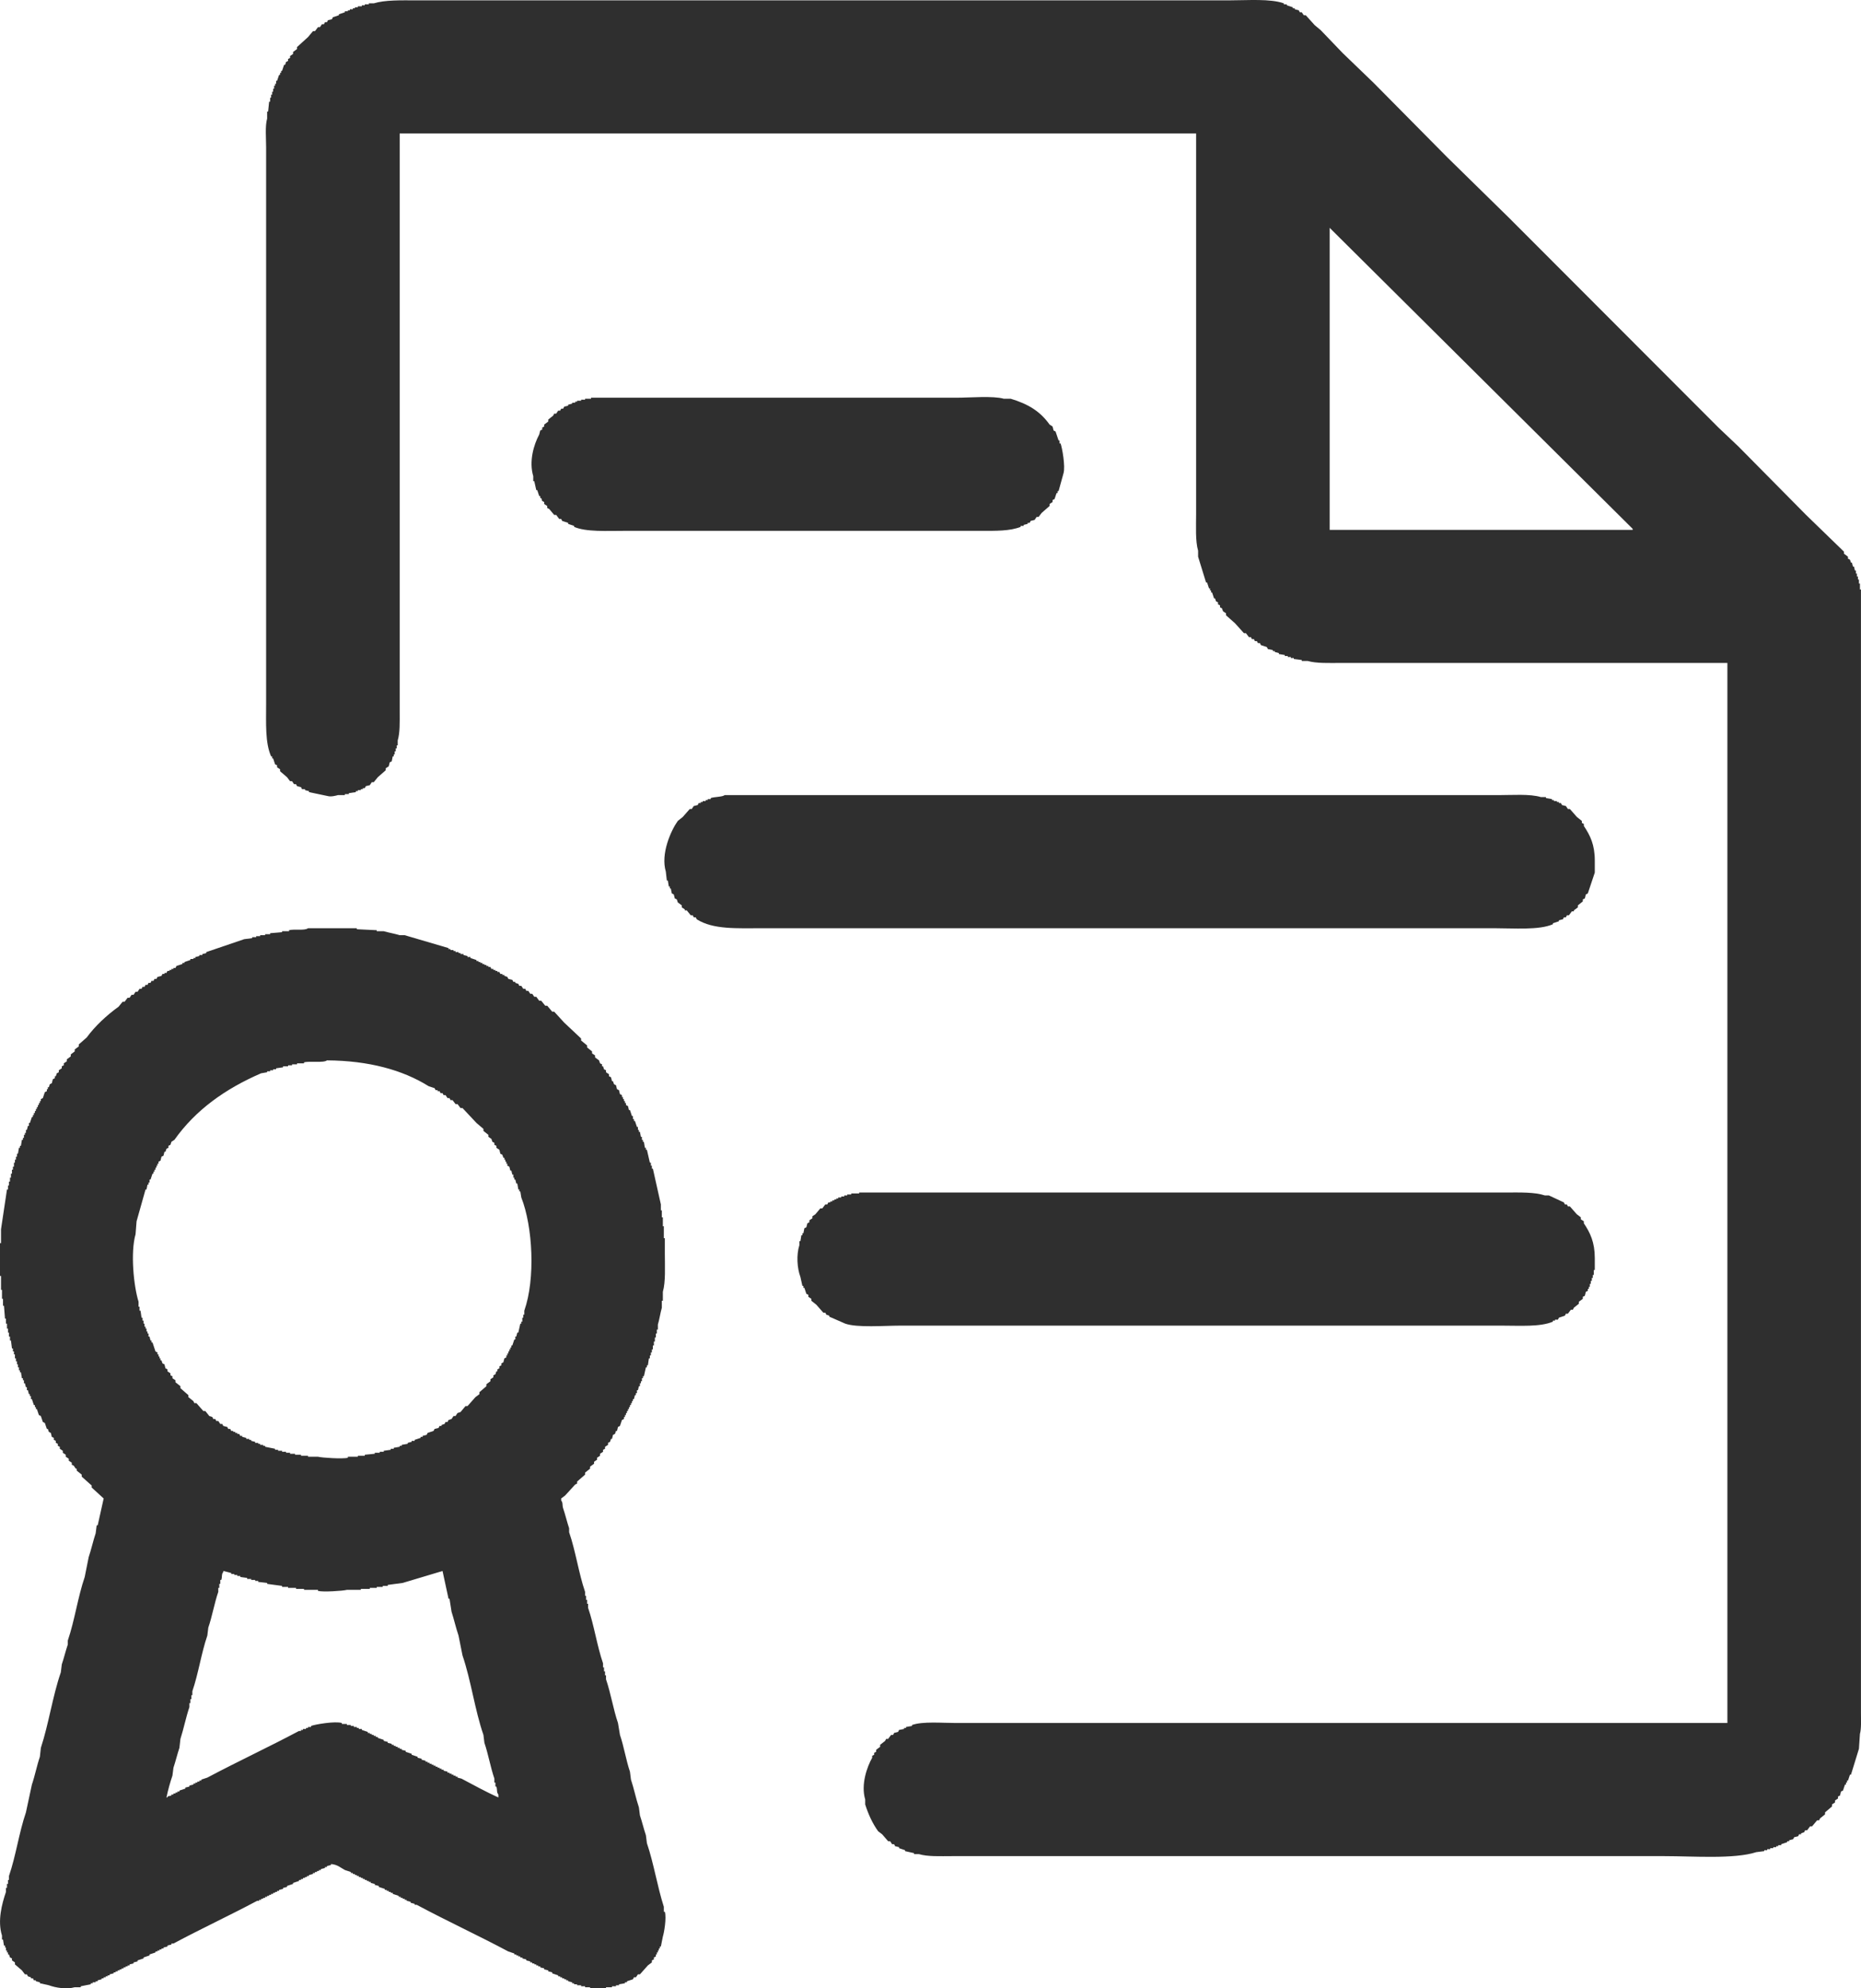 <svg 
 xmlns="http://www.w3.org/2000/svg"
 xmlns:xlink="http://www.w3.org/1999/xlink"
 width="44px" height="47px">
<path fill-rule="evenodd"  fill="rgb(47, 47, 47)"
 d="M40.841,40.728 C40.841,32.376 40.841,24.023 40.841,15.671 C38.351,15.671 35.860,15.671 33.370,15.671 C32.812,15.671 32.255,15.671 31.697,15.671 C31.427,15.671 31.124,15.684 30.919,15.624 C30.872,15.624 30.825,15.624 30.778,15.624 C30.778,15.617 30.778,15.609 30.778,15.601 C30.715,15.593 30.652,15.585 30.589,15.577 C30.589,15.570 30.589,15.562 30.589,15.554 C30.566,15.554 30.542,15.554 30.519,15.554 C30.519,15.546 30.519,15.538 30.519,15.530 C30.495,15.530 30.471,15.530 30.448,15.530 C30.448,15.523 30.448,15.515 30.448,15.507 C30.424,15.507 30.401,15.507 30.377,15.507 C30.377,15.499 30.377,15.491 30.377,15.483 C30.330,15.476 30.283,15.468 30.236,15.460 C30.236,15.452 30.236,15.444 30.236,15.436 C30.204,15.429 30.173,15.421 30.141,15.413 C30.141,15.405 30.141,15.397 30.141,15.390 C30.126,15.390 30.110,15.390 30.094,15.390 C30.094,15.382 30.094,15.374 30.094,15.366 C30.055,15.358 30.016,15.350 29.977,15.343 C29.969,15.327 29.961,15.311 29.953,15.296 C29.906,15.280 29.859,15.264 29.812,15.249 C29.804,15.233 29.796,15.217 29.788,15.202 C29.772,15.202 29.757,15.202 29.741,15.202 C29.733,15.186 29.725,15.170 29.717,15.155 C29.702,15.155 29.686,15.155 29.670,15.155 C29.662,15.139 29.654,15.123 29.647,15.108 C29.631,15.108 29.615,15.108 29.599,15.108 C29.592,15.092 29.584,15.076 29.576,15.061 C29.560,15.061 29.544,15.061 29.529,15.061 C29.505,15.029 29.482,14.998 29.458,14.967 C29.442,14.967 29.427,14.967 29.411,14.967 C29.340,14.889 29.270,14.810 29.199,14.732 C29.128,14.669 29.057,14.607 28.987,14.544 C28.987,14.528 28.987,14.513 28.987,14.497 C28.963,14.482 28.940,14.466 28.916,14.450 C28.908,14.427 28.900,14.403 28.892,14.380 C28.877,14.372 28.861,14.364 28.845,14.356 C28.845,14.341 28.845,14.325 28.845,14.309 C28.830,14.301 28.814,14.294 28.798,14.286 C28.798,14.270 28.798,14.254 28.798,14.239 C28.782,14.231 28.767,14.223 28.751,14.215 C28.743,14.192 28.735,14.168 28.727,14.145 C28.720,14.145 28.712,14.145 28.704,14.145 C28.688,14.098 28.672,14.051 28.657,14.004 C28.649,14.004 28.641,14.004 28.633,14.004 C28.633,13.988 28.633,13.973 28.633,13.957 C28.625,13.957 28.618,13.957 28.610,13.957 C28.610,13.941 28.610,13.926 28.610,13.910 C28.602,13.910 28.594,13.910 28.586,13.910 C28.570,13.863 28.555,13.816 28.539,13.769 C28.531,13.769 28.523,13.769 28.515,13.769 C28.453,13.566 28.390,13.362 28.327,13.159 C28.327,13.112 28.327,13.065 28.327,13.018 C28.260,12.787 28.280,12.446 28.280,12.149 C28.280,11.523 28.280,10.896 28.280,10.270 C28.280,7.899 28.280,5.526 28.280,3.155 C22.004,3.155 15.726,3.155 9.450,3.155 C9.450,7.217 9.450,11.280 9.450,15.343 C9.450,15.836 9.450,16.329 9.450,16.822 C9.450,17.065 9.459,17.317 9.403,17.503 C9.403,17.542 9.403,17.581 9.403,17.620 C9.395,17.620 9.387,17.620 9.379,17.620 C9.379,17.644 9.379,17.667 9.379,17.691 C9.372,17.691 9.364,17.691 9.356,17.691 C9.356,17.714 9.356,17.738 9.356,17.761 C9.348,17.761 9.340,17.761 9.332,17.761 C9.332,17.785 9.332,17.808 9.332,17.832 C9.324,17.832 9.317,17.832 9.309,17.832 C9.309,17.847 9.309,17.863 9.309,17.879 C9.301,17.879 9.293,17.879 9.285,17.879 C9.277,17.918 9.269,17.957 9.262,17.996 C9.246,18.004 9.230,18.012 9.214,18.020 C9.207,18.051 9.199,18.082 9.191,18.114 C9.167,18.129 9.144,18.145 9.120,18.161 C9.120,18.176 9.120,18.192 9.120,18.207 C9.057,18.262 8.995,18.317 8.932,18.372 C8.900,18.411 8.869,18.450 8.837,18.489 C8.822,18.489 8.806,18.489 8.790,18.489 C8.775,18.513 8.759,18.536 8.743,18.560 C8.712,18.568 8.680,18.575 8.649,18.583 C8.641,18.599 8.633,18.615 8.625,18.630 C8.610,18.630 8.594,18.630 8.578,18.630 C8.578,18.638 8.578,18.646 8.578,18.654 C8.562,18.654 8.547,18.654 8.531,18.654 C8.531,18.661 8.531,18.669 8.531,18.677 C8.507,18.677 8.484,18.677 8.460,18.677 C8.460,18.685 8.460,18.693 8.460,18.701 C8.445,18.701 8.429,18.701 8.413,18.701 C8.413,18.708 8.413,18.716 8.413,18.724 C8.358,18.732 8.303,18.740 8.248,18.748 C8.248,18.755 8.248,18.763 8.248,18.771 C8.217,18.771 8.185,18.771 8.154,18.771 C8.154,18.779 8.154,18.787 8.154,18.795 C8.099,18.795 8.044,18.795 7.989,18.795 C7.949,18.806 7.829,18.839 7.753,18.818 C7.604,18.787 7.455,18.755 7.306,18.724 C7.306,18.716 7.306,18.708 7.306,18.701 C7.274,18.693 7.243,18.685 7.211,18.677 C7.211,18.669 7.211,18.661 7.211,18.654 C7.188,18.654 7.164,18.654 7.141,18.654 C7.133,18.638 7.125,18.622 7.117,18.607 C7.086,18.599 7.054,18.591 7.023,18.583 C7.015,18.568 7.007,18.552 6.999,18.536 C6.984,18.536 6.968,18.536 6.952,18.536 C6.936,18.513 6.921,18.489 6.905,18.466 C6.889,18.466 6.874,18.466 6.858,18.466 C6.834,18.434 6.811,18.403 6.787,18.372 C6.732,18.325 6.677,18.278 6.622,18.231 C6.622,18.215 6.622,18.200 6.622,18.184 C6.599,18.168 6.575,18.153 6.551,18.137 C6.551,18.121 6.551,18.106 6.551,18.090 C6.536,18.082 6.520,18.074 6.504,18.067 C6.489,18.020 6.473,17.973 6.457,17.926 C6.449,17.926 6.441,17.926 6.434,17.926 C6.434,17.910 6.434,17.894 6.434,17.879 C6.426,17.879 6.418,17.879 6.410,17.879 C6.267,17.558 6.292,17.100 6.292,16.634 C6.292,15.914 6.292,15.194 6.292,14.474 C6.292,11.398 6.292,8.321 6.292,5.245 C6.292,4.658 6.292,4.071 6.292,3.484 C6.292,3.268 6.265,2.978 6.316,2.803 C6.316,2.748 6.316,2.693 6.316,2.638 C6.324,2.638 6.332,2.638 6.339,2.638 C6.347,2.560 6.355,2.482 6.363,2.403 C6.371,2.403 6.379,2.403 6.387,2.403 C6.387,2.372 6.387,2.341 6.387,2.309 C6.394,2.309 6.402,2.309 6.410,2.309 C6.410,2.286 6.410,2.262 6.410,2.239 C6.418,2.239 6.426,2.239 6.434,2.239 C6.434,2.215 6.434,2.192 6.434,2.169 C6.441,2.169 6.449,2.169 6.457,2.169 C6.457,2.145 6.457,2.122 6.457,2.098 C6.465,2.098 6.473,2.098 6.481,2.098 C6.481,2.075 6.481,2.051 6.481,2.028 C6.489,2.028 6.496,2.028 6.504,2.028 C6.504,2.012 6.504,1.996 6.504,1.981 C6.512,1.981 6.520,1.981 6.528,1.981 C6.528,1.957 6.528,1.934 6.528,1.910 C6.536,1.910 6.544,1.910 6.551,1.910 C6.567,1.863 6.583,1.816 6.599,1.769 C6.606,1.769 6.614,1.769 6.622,1.769 C6.622,1.754 6.622,1.738 6.622,1.722 C6.630,1.722 6.638,1.722 6.646,1.722 C6.646,1.707 6.646,1.691 6.646,1.675 C6.654,1.675 6.661,1.675 6.669,1.675 C6.685,1.628 6.701,1.581 6.716,1.534 C6.724,1.534 6.732,1.534 6.740,1.534 C6.748,1.511 6.756,1.488 6.764,1.464 C6.779,1.456 6.795,1.448 6.811,1.441 C6.811,1.425 6.811,1.409 6.811,1.394 C6.826,1.386 6.842,1.378 6.858,1.370 C6.858,1.354 6.858,1.339 6.858,1.323 C6.881,1.307 6.905,1.292 6.929,1.276 C6.929,1.261 6.929,1.245 6.929,1.229 C6.960,1.206 6.991,1.182 7.023,1.159 C7.023,1.143 7.023,1.127 7.023,1.112 C7.109,1.034 7.196,0.955 7.282,0.877 C7.321,0.830 7.361,0.783 7.400,0.736 C7.416,0.736 7.431,0.736 7.447,0.736 C7.471,0.705 7.494,0.673 7.518,0.642 C7.533,0.642 7.549,0.642 7.565,0.642 C7.581,0.619 7.596,0.595 7.612,0.572 C7.628,0.572 7.643,0.572 7.659,0.572 C7.667,0.556 7.675,0.540 7.683,0.525 C7.698,0.525 7.714,0.525 7.730,0.525 C7.738,0.509 7.746,0.493 7.753,0.478 C7.785,0.470 7.816,0.462 7.848,0.454 C7.855,0.439 7.863,0.423 7.871,0.407 C7.918,0.392 7.965,0.376 8.013,0.360 C8.013,0.352 8.013,0.345 8.013,0.337 C8.060,0.321 8.107,0.306 8.154,0.290 C8.154,0.282 8.154,0.274 8.154,0.266 C8.178,0.266 8.201,0.266 8.225,0.266 C8.225,0.259 8.225,0.251 8.225,0.243 C8.240,0.243 8.256,0.243 8.272,0.243 C8.272,0.235 8.272,0.227 8.272,0.219 C8.295,0.219 8.319,0.219 8.343,0.219 C8.343,0.212 8.343,0.204 8.343,0.196 C8.358,0.196 8.374,0.196 8.390,0.196 C8.390,0.188 8.390,0.180 8.390,0.172 C8.413,0.172 8.437,0.172 8.460,0.172 C8.460,0.165 8.460,0.157 8.460,0.149 C8.492,0.149 8.523,0.149 8.555,0.149 C8.555,0.141 8.555,0.133 8.555,0.125 C8.578,0.125 8.602,0.125 8.625,0.125 C8.625,0.118 8.625,0.110 8.625,0.102 C8.657,0.102 8.688,0.102 8.720,0.102 C8.720,0.094 8.720,0.086 8.720,0.079 C8.759,0.079 8.798,0.079 8.837,0.079 C9.106,-0.003 9.472,0.008 9.827,0.008 C10.440,0.008 11.053,0.008 11.665,0.008 C13.825,0.008 15.986,0.008 18.146,0.008 C20.966,0.008 23.787,0.008 26.607,0.008 C27.431,0.008 28.256,0.008 29.081,0.008 C29.503,0.008 30.035,-0.035 30.354,0.079 C30.354,0.086 30.354,0.094 30.354,0.102 C30.377,0.102 30.401,0.102 30.424,0.102 C30.424,0.110 30.424,0.118 30.424,0.125 C30.471,0.141 30.519,0.157 30.566,0.172 C30.566,0.180 30.566,0.188 30.566,0.196 C30.581,0.196 30.597,0.196 30.613,0.196 C30.613,0.204 30.613,0.212 30.613,0.219 C30.644,0.227 30.676,0.235 30.707,0.243 C30.715,0.259 30.723,0.274 30.731,0.290 C30.746,0.290 30.762,0.290 30.778,0.290 C30.793,0.313 30.809,0.337 30.825,0.360 C30.841,0.360 30.856,0.360 30.872,0.360 C30.943,0.439 31.013,0.517 31.084,0.595 C31.131,0.634 31.178,0.673 31.226,0.713 C31.398,0.893 31.571,1.073 31.744,1.253 C31.987,1.487 32.231,1.722 32.475,1.957 C33.056,2.544 33.637,3.131 34.218,3.718 C34.705,4.196 35.193,4.673 35.680,5.151 C37.329,6.802 38.979,8.454 40.629,10.106 C40.786,10.255 40.943,10.403 41.100,10.552 C41.634,11.092 42.168,11.632 42.702,12.172 C43.001,12.462 43.299,12.752 43.598,13.041 C43.598,13.057 43.598,13.073 43.598,13.088 C43.629,13.112 43.661,13.135 43.692,13.159 C43.692,13.174 43.692,13.190 43.692,13.206 C43.708,13.213 43.724,13.221 43.739,13.229 C43.747,13.253 43.755,13.276 43.763,13.300 C43.771,13.300 43.779,13.300 43.786,13.300 C43.794,13.331 43.802,13.362 43.810,13.393 C43.818,13.393 43.826,13.393 43.834,13.393 C43.841,13.425 43.849,13.456 43.857,13.487 C43.865,13.487 43.873,13.487 43.881,13.487 C43.881,13.511 43.881,13.534 43.881,13.558 C43.889,13.558 43.896,13.558 43.904,13.558 C43.904,13.581 43.904,13.605 43.904,13.628 C43.912,13.628 43.920,13.628 43.928,13.628 C43.928,13.652 43.928,13.675 43.928,13.699 C43.936,13.699 43.944,13.699 43.951,13.699 C43.951,13.730 43.951,13.761 43.951,13.793 C43.959,13.793 43.967,13.793 43.975,13.793 C43.975,13.840 43.975,13.887 43.975,13.934 C43.983,13.934 43.991,13.934 43.999,13.934 C43.999,14.442 43.999,14.951 43.999,15.460 C43.999,17.033 43.999,18.607 43.999,20.180 C43.999,25.401 43.999,30.623 43.999,35.843 C43.999,37.080 43.999,38.317 43.999,39.554 C43.999,39.867 43.999,40.180 43.999,40.493 C43.999,40.654 44.010,40.863 43.975,40.986 C43.967,41.104 43.959,41.221 43.951,41.338 C43.889,41.542 43.826,41.745 43.763,41.949 C43.755,41.949 43.747,41.949 43.739,41.949 C43.724,41.996 43.708,42.043 43.692,42.090 C43.684,42.090 43.676,42.090 43.669,42.090 C43.669,42.105 43.669,42.121 43.669,42.137 C43.661,42.137 43.653,42.137 43.645,42.137 C43.645,42.152 43.645,42.168 43.645,42.184 C43.637,42.184 43.629,42.184 43.621,42.184 C43.606,42.231 43.590,42.278 43.574,42.325 C43.559,42.332 43.543,42.340 43.527,42.348 C43.519,42.379 43.511,42.411 43.504,42.442 C43.488,42.450 43.472,42.458 43.456,42.466 C43.456,42.481 43.456,42.497 43.456,42.513 C43.433,42.528 43.409,42.544 43.386,42.559 C43.386,42.575 43.386,42.591 43.386,42.606 C43.362,42.622 43.339,42.638 43.315,42.653 C43.315,42.669 43.315,42.685 43.315,42.700 C43.260,42.747 43.205,42.794 43.150,42.841 C43.150,42.857 43.150,42.873 43.150,42.888 C43.111,42.920 43.072,42.951 43.032,42.982 C43.024,42.998 43.017,43.013 43.009,43.029 C42.993,43.029 42.977,43.029 42.962,43.029 C42.922,43.076 42.883,43.123 42.844,43.170 C42.828,43.170 42.812,43.170 42.797,43.170 C42.773,43.201 42.750,43.233 42.726,43.264 C42.710,43.264 42.695,43.264 42.679,43.264 C42.671,43.280 42.663,43.295 42.655,43.311 C42.632,43.319 42.608,43.327 42.585,43.334 C42.585,43.342 42.585,43.350 42.585,43.358 C42.569,43.358 42.553,43.358 42.537,43.358 C42.530,43.374 42.522,43.389 42.514,43.405 C42.482,43.413 42.451,43.421 42.420,43.428 C42.412,43.444 42.404,43.460 42.396,43.475 C42.365,43.483 42.333,43.491 42.302,43.499 C42.302,43.507 42.302,43.514 42.302,43.522 C42.286,43.522 42.270,43.522 42.255,43.522 C42.255,43.530 42.255,43.538 42.255,43.546 C42.207,43.561 42.160,43.577 42.113,43.593 C42.113,43.601 42.113,43.608 42.113,43.616 C42.090,43.616 42.066,43.616 42.043,43.616 C42.043,43.624 42.043,43.632 42.043,43.640 C42.027,43.640 42.011,43.640 41.995,43.640 C41.995,43.648 41.995,43.655 41.995,43.663 C41.972,43.663 41.948,43.663 41.925,43.663 C41.925,43.671 41.925,43.679 41.925,43.687 C41.901,43.687 41.878,43.687 41.854,43.687 C41.854,43.695 41.854,43.702 41.854,43.710 C41.830,43.710 41.807,43.710 41.783,43.710 C41.783,43.718 41.783,43.726 41.783,43.734 C41.760,43.734 41.736,43.734 41.713,43.734 C41.713,43.741 41.713,43.749 41.713,43.757 C41.650,43.765 41.587,43.773 41.524,43.781 C41.004,43.950 40.032,43.875 39.356,43.875 C37.377,43.875 35.397,43.875 33.417,43.875 C30.346,43.875 27.274,43.875 24.203,43.875 C23.637,43.875 23.071,43.875 22.506,43.875 C22.235,43.875 21.935,43.890 21.728,43.828 C21.689,43.828 21.650,43.828 21.610,43.828 C21.610,43.820 21.610,43.812 21.610,43.804 C21.540,43.788 21.469,43.773 21.398,43.757 C21.398,43.749 21.398,43.741 21.398,43.734 C21.351,43.718 21.304,43.702 21.257,43.687 C21.257,43.679 21.257,43.671 21.257,43.663 C21.226,43.655 21.194,43.648 21.163,43.640 C21.155,43.624 21.147,43.608 21.139,43.593 C21.123,43.593 21.108,43.593 21.092,43.593 C21.076,43.569 21.061,43.546 21.045,43.522 C21.029,43.522 21.013,43.522 20.998,43.522 C20.951,43.468 20.903,43.413 20.856,43.358 C20.825,43.334 20.793,43.311 20.762,43.287 C20.632,43.107 20.530,42.888 20.456,42.653 C20.456,42.614 20.456,42.575 20.456,42.536 C20.350,42.181 20.500,41.763 20.621,41.550 C20.621,41.534 20.621,41.518 20.621,41.503 C20.636,41.495 20.652,41.487 20.668,41.479 C20.668,41.464 20.668,41.448 20.668,41.432 C20.683,41.424 20.699,41.417 20.715,41.409 C20.715,41.393 20.715,41.378 20.715,41.362 C20.746,41.338 20.778,41.315 20.809,41.291 C20.809,41.276 20.809,41.260 20.809,41.244 C20.848,41.213 20.888,41.182 20.927,41.151 C20.935,41.135 20.943,41.119 20.951,41.104 C20.966,41.104 20.982,41.104 20.998,41.104 C21.021,41.072 21.045,41.041 21.068,41.010 C21.084,41.010 21.100,41.010 21.116,41.010 C21.123,40.994 21.131,40.978 21.139,40.963 C21.171,40.955 21.202,40.947 21.233,40.939 C21.241,40.923 21.249,40.908 21.257,40.892 C21.296,40.884 21.335,40.877 21.375,40.869 C21.375,40.861 21.375,40.853 21.375,40.845 C21.390,40.845 21.406,40.845 21.422,40.845 C21.422,40.837 21.422,40.830 21.422,40.822 C21.469,40.814 21.516,40.806 21.563,40.798 C21.563,40.790 21.563,40.783 21.563,40.775 C21.817,40.686 22.272,40.728 22.600,40.728 C23.307,40.728 24.014,40.728 24.721,40.728 C30.094,40.728 35.468,40.728 40.841,40.728 ZM31.438,12.525 C33.825,12.525 36.214,12.525 38.602,12.525 C38.602,12.517 38.602,12.509 38.602,12.501 C36.214,10.130 33.825,7.757 31.438,5.386 C31.438,7.765 31.438,10.145 31.438,12.525 ZM13.975,9.401 C16.858,9.401 19.741,9.401 22.624,9.401 C22.934,9.401 23.479,9.353 23.731,9.425 C23.786,9.425 23.841,9.425 23.896,9.425 C24.308,9.550 24.592,9.721 24.815,10.035 C24.839,10.051 24.863,10.067 24.886,10.082 C24.894,10.114 24.902,10.145 24.910,10.176 C24.925,10.184 24.941,10.192 24.957,10.200 C24.980,10.270 25.004,10.341 25.028,10.411 C25.035,10.411 25.043,10.411 25.051,10.411 C25.051,10.435 25.051,10.458 25.051,10.482 C25.059,10.482 25.067,10.482 25.075,10.482 C25.113,10.581 25.192,11.026 25.145,11.186 C25.106,11.327 25.067,11.468 25.028,11.609 C25.020,11.609 25.012,11.609 25.004,11.609 C25.004,11.624 25.004,11.640 25.004,11.656 C24.996,11.656 24.988,11.656 24.980,11.656 C24.965,11.703 24.949,11.750 24.933,11.797 C24.918,11.804 24.902,11.812 24.886,11.820 C24.886,11.836 24.886,11.851 24.886,11.867 C24.863,11.883 24.839,11.898 24.815,11.914 C24.815,11.930 24.815,11.945 24.815,11.961 C24.753,12.016 24.690,12.071 24.627,12.125 C24.603,12.157 24.580,12.188 24.556,12.219 C24.541,12.219 24.525,12.219 24.509,12.219 C24.493,12.243 24.478,12.266 24.462,12.290 C24.431,12.298 24.399,12.305 24.368,12.313 C24.360,12.329 24.352,12.345 24.344,12.360 C24.328,12.360 24.313,12.360 24.297,12.360 C24.297,12.368 24.297,12.376 24.297,12.384 C24.266,12.392 24.234,12.399 24.203,12.407 C24.203,12.415 24.203,12.423 24.203,12.431 C24.179,12.431 24.156,12.431 24.132,12.431 C24.132,12.438 24.132,12.446 24.132,12.454 C23.876,12.555 23.548,12.548 23.189,12.548 C22.726,12.548 22.262,12.548 21.799,12.548 C20.039,12.548 18.280,12.548 16.520,12.548 C15.931,12.548 15.342,12.548 14.753,12.548 C14.350,12.548 13.855,12.577 13.574,12.454 C13.574,12.446 13.574,12.438 13.574,12.431 C13.527,12.415 13.480,12.399 13.433,12.384 C13.433,12.376 13.433,12.368 13.433,12.360 C13.386,12.345 13.339,12.329 13.291,12.313 C13.284,12.298 13.276,12.282 13.268,12.266 C13.252,12.266 13.236,12.266 13.221,12.266 C13.197,12.235 13.174,12.204 13.150,12.172 C13.134,12.172 13.119,12.172 13.103,12.172 C13.064,12.125 13.024,12.078 12.985,12.031 C12.969,12.024 12.954,12.016 12.938,12.008 C12.938,11.992 12.938,11.977 12.938,11.961 C12.914,11.945 12.891,11.930 12.867,11.914 C12.867,11.898 12.867,11.883 12.867,11.867 C12.852,11.859 12.836,11.851 12.820,11.844 C12.812,11.820 12.804,11.797 12.797,11.773 C12.789,11.773 12.781,11.773 12.773,11.773 C12.773,11.757 12.773,11.742 12.773,11.726 C12.765,11.726 12.757,11.726 12.749,11.726 C12.734,11.679 12.718,11.632 12.702,11.585 C12.694,11.585 12.687,11.585 12.679,11.585 C12.663,11.515 12.647,11.444 12.632,11.374 C12.624,11.374 12.616,11.374 12.608,11.374 C12.608,11.335 12.608,11.296 12.608,11.256 C12.504,10.909 12.616,10.519 12.749,10.270 C12.757,10.239 12.765,10.208 12.773,10.176 C12.789,10.168 12.804,10.161 12.820,10.153 C12.820,10.137 12.820,10.121 12.820,10.106 C12.836,10.098 12.852,10.090 12.867,10.082 C12.867,10.067 12.867,10.051 12.867,10.035 C12.899,10.012 12.930,9.988 12.962,9.965 C12.962,9.949 12.962,9.934 12.962,9.918 C13.001,9.887 13.040,9.855 13.079,9.824 C13.087,9.808 13.095,9.793 13.103,9.777 C13.119,9.777 13.134,9.777 13.150,9.777 C13.166,9.754 13.181,9.730 13.197,9.707 C13.213,9.707 13.229,9.707 13.244,9.707 C13.252,9.691 13.260,9.675 13.268,9.660 C13.284,9.660 13.299,9.660 13.315,9.660 C13.323,9.644 13.331,9.628 13.339,9.613 C13.370,9.605 13.401,9.597 13.433,9.589 C13.433,9.581 13.433,9.574 13.433,9.566 C13.464,9.558 13.496,9.550 13.527,9.542 C13.527,9.534 13.527,9.527 13.527,9.519 C13.551,9.519 13.574,9.519 13.598,9.519 C13.598,9.511 13.598,9.503 13.598,9.495 C13.614,9.495 13.629,9.495 13.645,9.495 C13.645,9.487 13.645,9.480 13.645,9.472 C13.676,9.472 13.708,9.472 13.739,9.472 C13.739,9.464 13.739,9.456 13.739,9.448 C13.771,9.448 13.802,9.448 13.833,9.448 C13.833,9.440 13.833,9.433 13.833,9.425 C13.881,9.425 13.928,9.425 13.975,9.425 C13.975,9.417 13.975,9.409 13.975,9.401 ZM17.133,18.795 C22.466,18.795 27.801,18.795 33.134,18.795 C33.896,18.795 34.658,18.795 35.420,18.795 C35.754,18.795 36.173,18.762 36.434,18.842 C36.473,18.842 36.512,18.842 36.552,18.842 C36.552,18.849 36.552,18.857 36.552,18.865 C36.599,18.873 36.646,18.881 36.693,18.889 C36.693,18.896 36.693,18.904 36.693,18.912 C36.709,18.912 36.724,18.912 36.740,18.912 C36.740,18.920 36.740,18.928 36.740,18.935 C36.764,18.935 36.787,18.935 36.811,18.935 C36.811,18.943 36.811,18.951 36.811,18.959 C36.826,18.959 36.842,18.959 36.858,18.959 C36.858,18.967 36.858,18.975 36.858,18.982 C36.874,18.982 36.889,18.982 36.905,18.982 C36.913,18.998 36.921,19.014 36.929,19.029 C36.960,19.037 36.991,19.045 37.023,19.053 C37.039,19.076 37.054,19.100 37.070,19.123 C37.086,19.123 37.101,19.123 37.117,19.123 C37.172,19.186 37.227,19.249 37.282,19.311 C37.321,19.343 37.361,19.374 37.400,19.405 C37.400,19.421 37.400,19.436 37.400,19.452 C37.416,19.460 37.431,19.468 37.447,19.476 C37.447,19.491 37.447,19.507 37.447,19.523 C37.597,19.749 37.706,19.964 37.706,20.344 C37.706,20.438 37.706,20.532 37.706,20.626 C37.651,20.791 37.596,20.955 37.541,21.119 C37.526,21.127 37.510,21.135 37.494,21.143 C37.486,21.174 37.478,21.206 37.471,21.237 C37.455,21.245 37.439,21.252 37.423,21.260 C37.423,21.276 37.423,21.292 37.423,21.307 C37.384,21.339 37.345,21.370 37.306,21.401 C37.306,21.417 37.306,21.433 37.306,21.448 C37.274,21.472 37.243,21.495 37.211,21.519 C37.211,21.526 37.211,21.534 37.211,21.542 C37.196,21.542 37.180,21.542 37.164,21.542 C37.141,21.573 37.117,21.605 37.094,21.636 C37.078,21.636 37.062,21.636 37.046,21.636 C37.039,21.652 37.031,21.667 37.023,21.683 C37.007,21.683 36.991,21.683 36.976,21.683 C36.968,21.699 36.960,21.714 36.952,21.730 C36.921,21.738 36.889,21.746 36.858,21.753 C36.858,21.761 36.858,21.769 36.858,21.777 C36.811,21.793 36.764,21.808 36.716,21.824 C36.716,21.832 36.716,21.840 36.716,21.847 C36.388,21.991 35.790,21.941 35.326,21.941 C34.376,21.941 33.425,21.941 32.475,21.941 C28.649,21.941 24.823,21.941 20.998,21.941 C20.016,21.941 19.034,21.941 18.052,21.941 C17.414,21.941 16.865,21.977 16.473,21.730 C16.465,21.714 16.457,21.699 16.449,21.683 C16.434,21.683 16.418,21.683 16.402,21.683 C16.394,21.667 16.387,21.652 16.379,21.636 C16.363,21.636 16.347,21.636 16.332,21.636 C16.300,21.597 16.269,21.558 16.237,21.519 C16.222,21.519 16.206,21.519 16.190,21.519 C16.190,21.511 16.190,21.503 16.190,21.495 C16.167,21.479 16.143,21.464 16.119,21.448 C16.119,21.433 16.119,21.417 16.119,21.401 C16.088,21.378 16.057,21.354 16.025,21.331 C16.017,21.307 16.009,21.284 16.002,21.260 C15.986,21.252 15.970,21.245 15.954,21.237 C15.947,21.206 15.939,21.174 15.931,21.143 C15.915,21.135 15.899,21.127 15.884,21.119 C15.876,21.080 15.868,21.041 15.860,21.002 C15.852,21.002 15.844,21.002 15.837,21.002 C15.837,20.986 15.837,20.971 15.837,20.955 C15.829,20.955 15.821,20.955 15.813,20.955 C15.805,20.908 15.797,20.861 15.790,20.814 C15.782,20.814 15.774,20.814 15.766,20.814 C15.758,20.744 15.750,20.673 15.742,20.603 C15.616,20.179 15.864,19.631 16.025,19.405 C16.064,19.374 16.104,19.343 16.143,19.311 C16.198,19.249 16.253,19.186 16.308,19.123 C16.324,19.123 16.339,19.123 16.355,19.123 C16.371,19.100 16.387,19.076 16.402,19.053 C16.434,19.045 16.465,19.037 16.497,19.029 C16.504,19.014 16.512,18.998 16.520,18.982 C16.536,18.982 16.551,18.982 16.567,18.982 C16.567,18.975 16.567,18.967 16.567,18.959 C16.583,18.959 16.599,18.959 16.614,18.959 C16.614,18.951 16.614,18.943 16.614,18.935 C16.638,18.935 16.661,18.935 16.685,18.935 C16.685,18.928 16.685,18.920 16.685,18.912 C16.701,18.912 16.716,18.912 16.732,18.912 C16.732,18.904 16.732,18.896 16.732,18.889 C16.756,18.889 16.779,18.889 16.803,18.889 C16.803,18.881 16.803,18.873 16.803,18.865 C16.882,18.834 17.080,18.840 17.133,18.795 ZM7.282,21.941 C7.667,21.941 8.052,21.941 8.437,21.941 C8.437,21.949 8.437,21.957 8.437,21.965 C8.594,21.973 8.751,21.980 8.908,21.988 C8.908,21.996 8.908,22.004 8.908,22.012 C8.963,22.012 9.018,22.012 9.073,22.012 C9.184,22.045 9.343,22.072 9.450,22.106 C9.489,22.106 9.529,22.106 9.568,22.106 C9.914,22.207 10.259,22.309 10.605,22.411 C10.605,22.419 10.605,22.427 10.605,22.434 C10.621,22.434 10.636,22.434 10.652,22.434 C10.652,22.442 10.652,22.450 10.652,22.458 C10.676,22.458 10.699,22.458 10.723,22.458 C10.723,22.466 10.723,22.474 10.723,22.481 C10.738,22.481 10.754,22.481 10.770,22.481 C10.770,22.489 10.770,22.497 10.770,22.505 C10.793,22.505 10.817,22.505 10.841,22.505 C10.841,22.513 10.841,22.521 10.841,22.528 C10.856,22.528 10.872,22.528 10.888,22.528 C10.888,22.536 10.888,22.544 10.888,22.552 C10.911,22.552 10.935,22.552 10.958,22.552 C10.958,22.560 10.958,22.568 10.958,22.575 C10.990,22.583 11.021,22.591 11.053,22.599 C11.053,22.607 11.053,22.614 11.053,22.622 C11.076,22.622 11.100,22.622 11.123,22.622 C11.123,22.630 11.123,22.638 11.123,22.646 C11.170,22.661 11.218,22.677 11.265,22.693 C11.265,22.701 11.265,22.708 11.265,22.716 C11.280,22.716 11.296,22.716 11.312,22.716 C11.312,22.724 11.312,22.732 11.312,22.740 C11.328,22.740 11.343,22.740 11.359,22.740 C11.359,22.748 11.359,22.755 11.359,22.763 C11.375,22.763 11.390,22.763 11.406,22.763 C11.406,22.771 11.406,22.779 11.406,22.787 C11.422,22.787 11.438,22.787 11.453,22.787 C11.453,22.795 11.453,22.802 11.453,22.810 C11.469,22.810 11.485,22.810 11.500,22.810 C11.500,22.818 11.500,22.826 11.500,22.834 C11.516,22.834 11.532,22.834 11.548,22.834 C11.548,22.841 11.548,22.849 11.548,22.857 C11.563,22.857 11.579,22.857 11.595,22.857 C11.603,22.873 11.610,22.888 11.618,22.904 C11.634,22.904 11.650,22.904 11.665,22.904 C11.665,22.912 11.665,22.920 11.665,22.928 C11.681,22.928 11.697,22.928 11.713,22.928 C11.713,22.935 11.713,22.943 11.713,22.951 C11.728,22.951 11.744,22.951 11.760,22.951 C11.760,22.959 11.760,22.967 11.760,22.975 C11.775,22.975 11.791,22.975 11.807,22.975 C11.815,22.990 11.822,23.006 11.830,23.022 C11.846,23.022 11.862,23.022 11.877,23.022 C11.877,23.029 11.877,23.037 11.877,23.045 C11.893,23.045 11.909,23.045 11.925,23.045 C11.925,23.053 11.925,23.061 11.925,23.068 C11.948,23.076 11.972,23.084 11.995,23.092 C12.003,23.108 12.011,23.123 12.019,23.139 C12.050,23.147 12.082,23.155 12.113,23.162 C12.121,23.178 12.129,23.194 12.137,23.209 C12.152,23.209 12.168,23.209 12.184,23.209 C12.184,23.217 12.184,23.225 12.184,23.233 C12.207,23.241 12.231,23.249 12.255,23.256 C12.262,23.272 12.270,23.288 12.278,23.303 C12.294,23.303 12.310,23.303 12.325,23.303 C12.341,23.327 12.357,23.350 12.372,23.374 C12.388,23.374 12.404,23.374 12.420,23.374 C12.427,23.389 12.435,23.405 12.443,23.421 C12.459,23.421 12.474,23.421 12.490,23.421 C12.506,23.444 12.522,23.468 12.537,23.491 C12.553,23.491 12.569,23.491 12.584,23.491 C12.600,23.515 12.616,23.538 12.632,23.562 C12.647,23.562 12.663,23.562 12.679,23.562 C12.702,23.593 12.726,23.624 12.749,23.656 C12.765,23.656 12.781,23.656 12.797,23.656 C12.828,23.695 12.859,23.734 12.891,23.773 C12.907,23.773 12.922,23.773 12.938,23.773 C12.977,23.820 13.017,23.867 13.056,23.914 C13.072,23.914 13.087,23.914 13.103,23.914 C13.181,24.000 13.260,24.086 13.339,24.172 C13.472,24.297 13.606,24.423 13.739,24.548 C13.739,24.564 13.739,24.579 13.739,24.595 C13.786,24.634 13.833,24.673 13.881,24.712 C13.881,24.728 13.881,24.744 13.881,24.759 C13.920,24.791 13.959,24.822 13.998,24.853 C13.998,24.869 13.998,24.885 13.998,24.900 C14.022,24.916 14.046,24.931 14.069,24.947 C14.069,24.963 14.069,24.978 14.069,24.994 C14.101,25.018 14.132,25.041 14.163,25.065 C14.171,25.088 14.179,25.112 14.187,25.135 C14.203,25.143 14.218,25.151 14.234,25.158 C14.234,25.174 14.234,25.190 14.234,25.205 C14.242,25.205 14.250,25.205 14.258,25.205 C14.266,25.229 14.273,25.252 14.281,25.276 C14.297,25.284 14.313,25.292 14.328,25.299 C14.328,25.315 14.328,25.331 14.328,25.346 C14.352,25.362 14.376,25.378 14.399,25.393 C14.399,25.409 14.399,25.425 14.399,25.440 C14.415,25.448 14.431,25.456 14.446,25.464 C14.454,25.495 14.462,25.526 14.470,25.558 C14.478,25.558 14.486,25.558 14.493,25.558 C14.501,25.581 14.509,25.605 14.517,25.628 C14.533,25.636 14.548,25.644 14.564,25.652 C14.572,25.683 14.580,25.714 14.588,25.746 C14.603,25.753 14.619,25.761 14.635,25.769 C14.643,25.800 14.650,25.832 14.658,25.863 C14.674,25.871 14.690,25.879 14.705,25.886 C14.705,25.902 14.705,25.918 14.705,25.933 C14.713,25.933 14.721,25.933 14.729,25.933 C14.729,25.949 14.729,25.965 14.729,25.980 C14.737,25.980 14.745,25.980 14.753,25.980 C14.753,25.996 14.753,26.012 14.753,26.027 C14.760,26.027 14.768,26.027 14.776,26.027 C14.776,26.043 14.776,26.059 14.776,26.074 C14.784,26.074 14.792,26.074 14.800,26.074 C14.800,26.090 14.800,26.106 14.800,26.121 C14.815,26.129 14.831,26.137 14.847,26.145 C14.855,26.176 14.863,26.207 14.870,26.239 C14.878,26.239 14.886,26.239 14.894,26.239 C14.910,26.286 14.925,26.333 14.941,26.380 C14.949,26.380 14.957,26.380 14.965,26.380 C14.965,26.403 14.965,26.427 14.965,26.450 C14.973,26.450 14.980,26.450 14.988,26.450 C14.988,26.466 14.988,26.481 14.988,26.497 C14.996,26.497 15.004,26.497 15.012,26.497 C15.028,26.544 15.043,26.591 15.059,26.638 C15.067,26.638 15.075,26.638 15.083,26.638 C15.083,26.661 15.083,26.685 15.083,26.708 C15.090,26.708 15.098,26.708 15.106,26.708 C15.106,26.724 15.106,26.740 15.106,26.755 C15.114,26.755 15.122,26.755 15.130,26.755 C15.138,26.794 15.145,26.834 15.153,26.873 C15.161,26.873 15.169,26.873 15.177,26.873 C15.177,26.896 15.177,26.920 15.177,26.943 C15.185,26.943 15.192,26.943 15.200,26.943 C15.200,26.959 15.200,26.975 15.200,26.990 C15.208,26.990 15.216,26.990 15.224,26.990 C15.232,27.037 15.240,27.084 15.247,27.131 C15.255,27.131 15.263,27.131 15.271,27.131 C15.271,27.147 15.271,27.162 15.271,27.178 C15.279,27.178 15.287,27.178 15.295,27.178 C15.318,27.280 15.342,27.382 15.365,27.483 C15.373,27.483 15.381,27.483 15.389,27.483 C15.389,27.507 15.389,27.530 15.389,27.554 C15.397,27.554 15.405,27.554 15.412,27.554 C15.412,27.577 15.412,27.601 15.412,27.624 C15.420,27.624 15.428,27.624 15.436,27.624 C15.499,27.906 15.562,28.188 15.625,28.470 C15.625,28.517 15.625,28.564 15.625,28.611 C15.632,28.611 15.640,28.611 15.648,28.611 C15.648,28.665 15.648,28.720 15.648,28.775 C15.656,28.775 15.664,28.775 15.672,28.775 C15.672,28.845 15.672,28.916 15.672,28.986 C15.680,28.986 15.687,28.986 15.695,28.986 C15.695,29.080 15.695,29.174 15.695,29.268 C15.703,29.268 15.711,29.268 15.719,29.268 C15.719,29.393 15.719,29.519 15.719,29.644 C15.719,29.945 15.740,30.296 15.672,30.536 C15.672,30.607 15.672,30.677 15.672,30.747 C15.664,30.747 15.656,30.747 15.648,30.747 C15.648,30.802 15.648,30.857 15.648,30.912 C15.614,31.027 15.589,31.199 15.554,31.311 C15.554,31.350 15.554,31.389 15.554,31.428 C15.546,31.428 15.538,31.428 15.530,31.428 C15.530,31.460 15.530,31.491 15.530,31.522 C15.522,31.522 15.515,31.522 15.507,31.522 C15.507,31.554 15.507,31.585 15.507,31.616 C15.499,31.616 15.491,31.616 15.483,31.616 C15.483,31.648 15.483,31.679 15.483,31.710 C15.475,31.710 15.467,31.710 15.460,31.710 C15.460,31.742 15.460,31.773 15.460,31.804 C15.452,31.804 15.444,31.804 15.436,31.804 C15.436,31.836 15.436,31.867 15.436,31.898 C15.428,31.898 15.420,31.898 15.412,31.898 C15.412,31.922 15.412,31.945 15.412,31.969 C15.405,31.969 15.397,31.969 15.389,31.969 C15.389,31.992 15.389,32.016 15.389,32.039 C15.381,32.039 15.373,32.039 15.365,32.039 C15.365,32.063 15.365,32.086 15.365,32.109 C15.357,32.109 15.350,32.109 15.342,32.109 C15.334,32.164 15.326,32.219 15.318,32.274 C15.310,32.274 15.302,32.274 15.295,32.274 C15.295,32.290 15.295,32.305 15.295,32.321 C15.287,32.321 15.279,32.321 15.271,32.321 C15.255,32.391 15.240,32.462 15.224,32.532 C15.216,32.532 15.208,32.532 15.200,32.532 C15.200,32.548 15.200,32.564 15.200,32.579 C15.192,32.579 15.185,32.579 15.177,32.579 C15.177,32.603 15.177,32.626 15.177,32.650 C15.169,32.650 15.161,32.650 15.153,32.650 C15.153,32.665 15.153,32.681 15.153,32.697 C15.145,32.697 15.138,32.697 15.130,32.697 C15.130,32.720 15.130,32.744 15.130,32.767 C15.122,32.767 15.114,32.767 15.106,32.767 C15.098,32.798 15.090,32.830 15.083,32.861 C15.075,32.861 15.067,32.861 15.059,32.861 C15.059,32.884 15.059,32.908 15.059,32.931 C15.051,32.931 15.043,32.931 15.035,32.931 C15.035,32.947 15.035,32.963 15.035,32.978 C15.028,32.978 15.020,32.978 15.012,32.978 C15.004,33.010 14.996,33.041 14.988,33.072 C14.980,33.072 14.973,33.072 14.965,33.072 C14.965,33.088 14.965,33.104 14.965,33.119 C14.957,33.119 14.949,33.119 14.941,33.119 C14.941,33.135 14.941,33.151 14.941,33.166 C14.933,33.166 14.925,33.166 14.918,33.166 C14.918,33.182 14.918,33.198 14.918,33.213 C14.910,33.213 14.902,33.213 14.894,33.213 C14.894,33.229 14.894,33.245 14.894,33.260 C14.886,33.260 14.878,33.260 14.870,33.260 C14.870,33.276 14.870,33.291 14.870,33.307 C14.863,33.307 14.855,33.307 14.847,33.307 C14.847,33.323 14.847,33.338 14.847,33.354 C14.839,33.354 14.831,33.354 14.823,33.354 C14.823,33.370 14.823,33.385 14.823,33.401 C14.815,33.401 14.808,33.401 14.800,33.401 C14.800,33.417 14.800,33.432 14.800,33.448 C14.792,33.448 14.784,33.448 14.776,33.448 C14.776,33.464 14.776,33.479 14.776,33.495 C14.768,33.495 14.760,33.495 14.753,33.495 C14.753,33.511 14.753,33.526 14.753,33.542 C14.737,33.550 14.721,33.558 14.705,33.565 C14.690,33.612 14.674,33.659 14.658,33.706 C14.643,33.714 14.627,33.722 14.611,33.730 C14.603,33.761 14.595,33.792 14.588,33.824 C14.580,33.824 14.572,33.824 14.564,33.824 C14.556,33.847 14.548,33.871 14.540,33.894 C14.525,33.902 14.509,33.910 14.493,33.918 C14.486,33.949 14.478,33.980 14.470,34.012 C14.462,34.012 14.454,34.012 14.446,34.012 C14.438,34.035 14.431,34.059 14.423,34.082 C14.407,34.090 14.391,34.098 14.376,34.106 C14.376,34.121 14.376,34.137 14.376,34.153 C14.352,34.168 14.328,34.184 14.305,34.199 C14.305,34.215 14.305,34.231 14.305,34.246 C14.289,34.254 14.273,34.262 14.258,34.270 C14.258,34.286 14.258,34.301 14.258,34.317 C14.234,34.333 14.211,34.348 14.187,34.364 C14.187,34.380 14.187,34.395 14.187,34.411 C14.163,34.426 14.140,34.442 14.116,34.458 C14.116,34.473 14.116,34.489 14.116,34.505 C14.093,34.520 14.069,34.536 14.046,34.552 C14.046,34.567 14.046,34.583 14.046,34.599 C14.014,34.622 13.983,34.646 13.951,34.669 C13.951,34.685 13.951,34.700 13.951,34.716 C13.912,34.747 13.873,34.779 13.833,34.810 C13.833,34.826 13.833,34.841 13.833,34.857 C13.771,34.912 13.708,34.967 13.645,35.021 C13.645,35.037 13.645,35.053 13.645,35.068 C13.629,35.076 13.614,35.084 13.598,35.092 C13.519,35.178 13.441,35.264 13.362,35.350 C13.331,35.374 13.299,35.397 13.268,35.421 C13.268,35.436 13.268,35.452 13.268,35.468 C13.315,35.522 13.289,35.579 13.315,35.655 C13.364,35.797 13.408,35.983 13.456,36.125 C13.456,36.156 13.456,36.188 13.456,36.219 C13.610,36.664 13.681,37.183 13.833,37.628 C13.833,37.659 13.833,37.691 13.833,37.722 C13.841,37.722 13.849,37.722 13.857,37.722 C13.857,37.753 13.857,37.785 13.857,37.816 C13.865,37.816 13.873,37.816 13.881,37.816 C13.881,37.847 13.881,37.879 13.881,37.910 C13.888,37.910 13.896,37.910 13.904,37.910 C13.904,37.941 13.904,37.972 13.904,38.004 C14.047,38.419 14.115,38.903 14.258,39.319 C14.258,39.350 14.258,39.381 14.258,39.413 C14.266,39.413 14.273,39.413 14.281,39.413 C14.281,39.444 14.281,39.475 14.281,39.507 C14.289,39.507 14.297,39.507 14.305,39.507 C14.305,39.538 14.305,39.569 14.305,39.601 C14.313,39.601 14.321,39.601 14.328,39.601 C14.328,39.632 14.328,39.663 14.328,39.695 C14.440,40.019 14.500,40.404 14.611,40.728 C14.627,40.822 14.643,40.916 14.658,41.010 C14.750,41.277 14.802,41.609 14.894,41.878 C14.902,41.941 14.910,42.004 14.918,42.066 C14.987,42.269 15.037,42.521 15.106,42.724 C15.114,42.786 15.122,42.849 15.130,42.912 C15.178,43.053 15.223,43.240 15.271,43.381 C15.279,43.444 15.287,43.507 15.295,43.569 C15.457,44.045 15.541,44.593 15.695,45.072 C15.695,45.111 15.695,45.150 15.695,45.190 C15.703,45.190 15.711,45.190 15.719,45.190 C15.762,45.335 15.701,45.688 15.672,45.777 C15.656,45.855 15.640,45.933 15.625,46.012 C15.617,46.012 15.609,46.012 15.601,46.012 C15.601,46.027 15.601,46.043 15.601,46.058 C15.593,46.058 15.585,46.058 15.577,46.058 C15.577,46.074 15.577,46.090 15.577,46.105 C15.570,46.105 15.562,46.105 15.554,46.105 C15.554,46.121 15.554,46.137 15.554,46.152 C15.546,46.152 15.538,46.152 15.530,46.152 C15.530,46.168 15.530,46.184 15.530,46.199 C15.522,46.199 15.515,46.199 15.507,46.199 C15.507,46.215 15.507,46.231 15.507,46.246 C15.491,46.254 15.475,46.262 15.460,46.270 C15.460,46.285 15.460,46.301 15.460,46.317 C15.444,46.325 15.428,46.332 15.412,46.340 C15.412,46.356 15.412,46.372 15.412,46.387 C15.381,46.411 15.350,46.434 15.318,46.458 C15.255,46.528 15.192,46.599 15.130,46.669 C15.114,46.669 15.098,46.669 15.083,46.669 C15.067,46.693 15.051,46.716 15.035,46.739 C15.020,46.739 15.004,46.739 14.988,46.739 C14.980,46.755 14.973,46.771 14.965,46.786 C14.918,46.802 14.870,46.818 14.823,46.833 C14.823,46.841 14.823,46.849 14.823,46.857 C14.808,46.857 14.792,46.857 14.776,46.857 C14.776,46.865 14.776,46.873 14.776,46.880 C14.729,46.888 14.682,46.896 14.635,46.904 C14.635,46.912 14.635,46.920 14.635,46.927 C14.611,46.927 14.588,46.927 14.564,46.927 C14.564,46.935 14.564,46.943 14.564,46.951 C14.533,46.951 14.501,46.951 14.470,46.951 C14.470,46.959 14.470,46.966 14.470,46.974 C14.423,46.974 14.376,46.974 14.328,46.974 C14.328,46.982 14.328,46.990 14.328,46.998 C14.203,46.998 14.077,46.998 13.951,46.998 C13.951,46.990 13.951,46.982 13.951,46.974 C13.912,46.974 13.873,46.974 13.833,46.974 C13.833,46.966 13.833,46.959 13.833,46.951 C13.802,46.951 13.771,46.951 13.739,46.951 C13.739,46.943 13.739,46.935 13.739,46.927 C13.708,46.927 13.676,46.927 13.645,46.927 C13.645,46.920 13.645,46.912 13.645,46.904 C13.621,46.904 13.598,46.904 13.574,46.904 C13.574,46.896 13.574,46.888 13.574,46.880 C13.559,46.880 13.543,46.880 13.527,46.880 C13.527,46.873 13.527,46.865 13.527,46.857 C13.496,46.849 13.464,46.841 13.433,46.833 C13.433,46.826 13.433,46.818 13.433,46.810 C13.417,46.810 13.401,46.810 13.386,46.810 C13.386,46.802 13.386,46.794 13.386,46.786 C13.370,46.786 13.354,46.786 13.339,46.786 C13.339,46.779 13.339,46.771 13.339,46.763 C13.323,46.763 13.307,46.763 13.291,46.763 C13.291,46.755 13.291,46.747 13.291,46.739 C13.276,46.739 13.260,46.739 13.244,46.739 C13.244,46.732 13.244,46.724 13.244,46.716 C13.229,46.716 13.213,46.716 13.197,46.716 C13.197,46.708 13.197,46.700 13.197,46.693 C13.150,46.677 13.103,46.661 13.056,46.646 C13.056,46.638 13.056,46.630 13.056,46.622 C13.024,46.614 12.993,46.606 12.962,46.599 C12.962,46.591 12.962,46.583 12.962,46.575 C12.930,46.567 12.899,46.559 12.867,46.552 C12.867,46.544 12.867,46.536 12.867,46.528 C12.836,46.520 12.804,46.512 12.773,46.505 C12.773,46.497 12.773,46.489 12.773,46.481 C12.757,46.481 12.742,46.481 12.726,46.481 C12.726,46.473 12.726,46.466 12.726,46.458 C12.710,46.458 12.694,46.458 12.679,46.458 C12.679,46.450 12.679,46.442 12.679,46.434 C12.663,46.434 12.647,46.434 12.632,46.434 C12.632,46.426 12.632,46.419 12.632,46.411 C12.616,46.411 12.600,46.411 12.584,46.411 C12.584,46.403 12.584,46.395 12.584,46.387 C12.569,46.387 12.553,46.387 12.537,46.387 C12.537,46.379 12.537,46.372 12.537,46.364 C12.506,46.356 12.474,46.348 12.443,46.340 C12.443,46.332 12.443,46.325 12.443,46.317 C12.412,46.309 12.380,46.301 12.349,46.293 C12.349,46.285 12.349,46.278 12.349,46.270 C12.333,46.270 12.317,46.270 12.302,46.270 C12.302,46.262 12.302,46.254 12.302,46.246 C12.286,46.246 12.270,46.246 12.255,46.246 C12.255,46.239 12.255,46.231 12.255,46.223 C12.239,46.223 12.223,46.223 12.207,46.223 C12.207,46.215 12.207,46.207 12.207,46.199 C12.192,46.199 12.176,46.199 12.160,46.199 C12.160,46.192 12.160,46.184 12.160,46.176 C12.113,46.160 12.066,46.145 12.019,46.129 C11.310,45.751 10.559,45.404 9.851,45.025 C9.835,45.025 9.819,45.025 9.804,45.025 C9.804,45.017 9.804,45.010 9.804,45.002 C9.772,44.994 9.741,44.986 9.709,44.978 C9.709,44.970 9.709,44.963 9.709,44.955 C9.678,44.947 9.647,44.939 9.615,44.931 C9.615,44.923 9.615,44.916 9.615,44.908 C9.599,44.908 9.584,44.908 9.568,44.908 C9.568,44.900 9.568,44.892 9.568,44.884 C9.552,44.884 9.537,44.884 9.521,44.884 C9.521,44.876 9.521,44.869 9.521,44.861 C9.505,44.861 9.489,44.861 9.474,44.861 C9.474,44.853 9.474,44.845 9.474,44.837 C9.458,44.837 9.442,44.837 9.427,44.837 C9.427,44.830 9.427,44.822 9.427,44.814 C9.379,44.798 9.332,44.783 9.285,44.767 C9.285,44.759 9.285,44.751 9.285,44.743 C9.269,44.743 9.254,44.743 9.238,44.743 C9.238,44.736 9.238,44.728 9.238,44.720 C9.222,44.720 9.207,44.720 9.191,44.720 C9.191,44.712 9.191,44.704 9.191,44.696 C9.175,44.696 9.159,44.696 9.144,44.696 C9.144,44.689 9.144,44.681 9.144,44.673 C9.128,44.673 9.112,44.673 9.097,44.673 C9.097,44.665 9.097,44.657 9.097,44.649 C9.050,44.634 9.002,44.618 8.955,44.603 C8.955,44.595 8.955,44.587 8.955,44.579 C8.924,44.571 8.892,44.563 8.861,44.556 C8.861,44.548 8.861,44.540 8.861,44.532 C8.830,44.524 8.798,44.516 8.767,44.509 C8.767,44.501 8.767,44.493 8.767,44.485 C8.751,44.485 8.735,44.485 8.720,44.485 C8.720,44.477 8.720,44.469 8.720,44.462 C8.704,44.462 8.688,44.462 8.672,44.462 C8.672,44.454 8.672,44.446 8.672,44.438 C8.657,44.438 8.641,44.438 8.625,44.438 C8.625,44.430 8.625,44.422 8.625,44.415 C8.610,44.415 8.594,44.415 8.578,44.415 C8.578,44.407 8.578,44.399 8.578,44.391 C8.562,44.391 8.547,44.391 8.531,44.391 C8.531,44.383 8.531,44.376 8.531,44.368 C8.515,44.368 8.500,44.368 8.484,44.368 C8.484,44.360 8.484,44.352 8.484,44.344 C8.468,44.344 8.452,44.344 8.437,44.344 C8.437,44.336 8.437,44.329 8.437,44.321 C8.421,44.321 8.405,44.321 8.390,44.321 C8.390,44.313 8.390,44.305 8.390,44.297 C8.374,44.297 8.358,44.297 8.343,44.297 C8.343,44.289 8.343,44.282 8.343,44.274 C8.327,44.274 8.311,44.274 8.295,44.274 C8.295,44.266 8.295,44.258 8.295,44.250 C8.248,44.235 8.201,44.219 8.154,44.203 C8.049,44.147 7.979,44.073 7.824,44.062 C7.824,44.070 7.824,44.078 7.824,44.086 C7.793,44.094 7.761,44.102 7.730,44.109 C7.730,44.117 7.730,44.125 7.730,44.133 C7.714,44.133 7.698,44.133 7.683,44.133 C7.683,44.141 7.683,44.149 7.683,44.156 C7.651,44.164 7.620,44.172 7.588,44.180 C7.588,44.188 7.588,44.195 7.588,44.203 C7.573,44.203 7.557,44.203 7.541,44.203 C7.541,44.211 7.541,44.219 7.541,44.227 C7.526,44.227 7.510,44.227 7.494,44.227 C7.494,44.235 7.494,44.242 7.494,44.250 C7.478,44.250 7.463,44.250 7.447,44.250 C7.447,44.258 7.447,44.266 7.447,44.274 C7.431,44.274 7.416,44.274 7.400,44.274 C7.400,44.282 7.400,44.289 7.400,44.297 C7.368,44.305 7.337,44.313 7.306,44.321 C7.306,44.329 7.306,44.336 7.306,44.344 C7.290,44.344 7.274,44.344 7.258,44.344 C7.258,44.352 7.258,44.360 7.258,44.368 C7.243,44.368 7.227,44.368 7.211,44.368 C7.211,44.376 7.211,44.383 7.211,44.391 C7.196,44.391 7.180,44.391 7.164,44.391 C7.164,44.399 7.164,44.407 7.164,44.415 C7.148,44.415 7.133,44.415 7.117,44.415 C7.117,44.422 7.117,44.430 7.117,44.438 C7.101,44.438 7.086,44.438 7.070,44.438 C7.070,44.446 7.070,44.454 7.070,44.462 C7.023,44.477 6.976,44.493 6.929,44.509 C6.929,44.516 6.929,44.524 6.929,44.532 C6.881,44.548 6.834,44.563 6.787,44.579 C6.787,44.587 6.787,44.595 6.787,44.603 C6.756,44.610 6.724,44.618 6.693,44.626 C6.693,44.634 6.693,44.642 6.693,44.649 C6.661,44.657 6.630,44.665 6.599,44.673 C6.599,44.681 6.599,44.689 6.599,44.696 C6.583,44.696 6.567,44.696 6.551,44.696 C6.551,44.704 6.551,44.712 6.551,44.720 C6.536,44.720 6.520,44.720 6.504,44.720 C6.504,44.728 6.504,44.736 6.504,44.743 C6.489,44.743 6.473,44.743 6.457,44.743 C6.457,44.751 6.457,44.759 6.457,44.767 C6.441,44.767 6.426,44.767 6.410,44.767 C6.410,44.775 6.410,44.783 6.410,44.790 C6.394,44.790 6.379,44.790 6.363,44.790 C6.363,44.798 6.363,44.806 6.363,44.814 C6.347,44.814 6.332,44.814 6.316,44.814 C6.316,44.822 6.316,44.830 6.316,44.837 C6.300,44.837 6.284,44.837 6.269,44.837 C6.269,44.845 6.269,44.853 6.269,44.861 C6.253,44.861 6.237,44.861 6.222,44.861 C6.222,44.869 6.222,44.876 6.222,44.884 C6.206,44.884 6.190,44.884 6.174,44.884 C6.174,44.892 6.174,44.900 6.174,44.908 C6.159,44.908 6.143,44.908 6.127,44.908 C6.127,44.916 6.127,44.923 6.127,44.931 C6.112,44.931 6.096,44.931 6.080,44.931 C5.433,45.276 4.747,45.595 4.101,45.941 C4.085,45.941 4.069,45.941 4.053,45.941 C4.053,45.949 4.053,45.957 4.053,45.965 C4.022,45.972 3.991,45.980 3.959,45.988 C3.959,45.996 3.959,46.004 3.959,46.012 C3.928,46.019 3.896,46.027 3.865,46.035 C3.865,46.043 3.865,46.051 3.865,46.058 C3.849,46.058 3.833,46.058 3.818,46.058 C3.818,46.066 3.818,46.074 3.818,46.082 C3.802,46.082 3.786,46.082 3.771,46.082 C3.771,46.090 3.771,46.098 3.771,46.105 C3.755,46.105 3.739,46.105 3.723,46.105 C3.723,46.113 3.723,46.121 3.723,46.129 C3.708,46.129 3.692,46.129 3.676,46.129 C3.676,46.137 3.676,46.145 3.676,46.152 C3.629,46.168 3.582,46.184 3.535,46.199 C3.535,46.207 3.535,46.215 3.535,46.223 C3.488,46.239 3.441,46.254 3.394,46.270 C3.394,46.278 3.394,46.285 3.394,46.293 C3.346,46.309 3.299,46.325 3.252,46.340 C3.252,46.348 3.252,46.356 3.252,46.364 C3.221,46.372 3.189,46.379 3.158,46.387 C3.158,46.395 3.158,46.403 3.158,46.411 C3.126,46.419 3.095,46.426 3.064,46.434 C3.064,46.442 3.064,46.450 3.064,46.458 C3.048,46.458 3.032,46.458 3.017,46.458 C3.017,46.466 3.017,46.473 3.017,46.481 C3.001,46.481 2.985,46.481 2.969,46.481 C2.969,46.489 2.969,46.497 2.969,46.505 C2.954,46.505 2.938,46.505 2.922,46.505 C2.922,46.512 2.922,46.520 2.922,46.528 C2.907,46.528 2.891,46.528 2.875,46.528 C2.875,46.536 2.875,46.544 2.875,46.552 C2.859,46.552 2.844,46.552 2.828,46.552 C2.828,46.559 2.828,46.567 2.828,46.575 C2.812,46.575 2.797,46.575 2.781,46.575 C2.781,46.583 2.781,46.591 2.781,46.599 C2.765,46.599 2.749,46.599 2.734,46.599 C2.734,46.606 2.734,46.614 2.734,46.622 C2.718,46.622 2.702,46.622 2.687,46.622 C2.687,46.630 2.687,46.638 2.687,46.646 C2.655,46.653 2.624,46.661 2.592,46.669 C2.592,46.677 2.592,46.685 2.592,46.693 C2.577,46.693 2.561,46.693 2.545,46.693 C2.545,46.700 2.545,46.708 2.545,46.716 C2.529,46.716 2.514,46.716 2.498,46.716 C2.498,46.724 2.498,46.732 2.498,46.739 C2.482,46.739 2.467,46.739 2.451,46.739 C2.451,46.747 2.451,46.755 2.451,46.763 C2.435,46.763 2.419,46.763 2.404,46.763 C2.404,46.771 2.404,46.779 2.404,46.786 C2.372,46.794 2.341,46.802 2.310,46.810 C2.310,46.818 2.310,46.826 2.310,46.833 C2.294,46.833 2.278,46.833 2.262,46.833 C2.262,46.841 2.262,46.849 2.262,46.857 C2.239,46.857 2.215,46.857 2.192,46.857 C2.192,46.865 2.192,46.873 2.192,46.880 C2.176,46.880 2.160,46.880 2.145,46.880 C2.145,46.888 2.145,46.896 2.145,46.904 C2.066,46.920 1.987,46.935 1.909,46.951 C1.909,46.959 1.909,46.966 1.909,46.974 C1.862,46.974 1.815,46.974 1.767,46.974 C1.571,47.030 1.309,46.985 1.155,46.927 C1.084,46.912 1.013,46.896 0.943,46.880 C0.943,46.873 0.943,46.865 0.943,46.857 C0.911,46.849 0.880,46.841 0.848,46.833 C0.848,46.826 0.848,46.818 0.848,46.810 C0.833,46.810 0.817,46.810 0.801,46.810 C0.793,46.794 0.786,46.779 0.778,46.763 C0.762,46.763 0.746,46.763 0.731,46.763 C0.731,46.755 0.731,46.747 0.731,46.739 C0.707,46.732 0.683,46.724 0.660,46.716 C0.652,46.700 0.644,46.685 0.636,46.669 C0.621,46.669 0.605,46.669 0.589,46.669 C0.566,46.638 0.542,46.606 0.518,46.575 C0.463,46.528 0.408,46.481 0.353,46.434 C0.353,46.419 0.353,46.403 0.353,46.387 C0.330,46.372 0.306,46.356 0.283,46.340 C0.283,46.325 0.283,46.309 0.283,46.293 C0.267,46.285 0.251,46.278 0.236,46.270 C0.228,46.246 0.220,46.223 0.212,46.199 C0.204,46.199 0.196,46.199 0.189,46.199 C0.189,46.184 0.189,46.168 0.189,46.152 C0.181,46.152 0.173,46.152 0.165,46.152 C0.165,46.137 0.165,46.121 0.165,46.105 C0.157,46.105 0.149,46.105 0.141,46.105 C0.141,46.082 0.141,46.058 0.141,46.035 C0.134,46.035 0.126,46.035 0.118,46.035 C0.118,46.019 0.118,46.004 0.118,45.988 C0.110,45.988 0.102,45.988 0.094,45.988 C0.086,45.941 0.079,45.894 0.071,45.847 C0.063,45.847 0.055,45.847 0.047,45.847 C0.047,45.816 0.047,45.785 0.047,45.753 C-0.063,45.405 0.045,45.002 0.141,44.720 C0.141,44.689 0.141,44.657 0.141,44.626 C0.149,44.626 0.157,44.626 0.165,44.626 C0.165,44.595 0.165,44.563 0.165,44.532 C0.173,44.532 0.181,44.532 0.189,44.532 C0.189,44.501 0.189,44.469 0.189,44.438 C0.196,44.438 0.204,44.438 0.212,44.438 C0.212,44.407 0.212,44.376 0.212,44.344 C0.376,43.869 0.450,43.317 0.613,42.841 C0.660,42.622 0.707,42.403 0.754,42.184 C0.824,41.981 0.873,41.729 0.943,41.526 C0.951,41.456 0.958,41.385 0.966,41.315 C1.153,40.746 1.243,40.096 1.438,39.530 C1.445,39.468 1.453,39.405 1.461,39.342 C1.510,39.201 1.554,39.014 1.603,38.873 C1.603,38.841 1.603,38.810 1.603,38.779 C1.766,38.303 1.840,37.751 2.003,37.276 C2.035,37.119 2.066,36.963 2.097,36.806 C2.156,36.634 2.204,36.415 2.262,36.243 C2.270,36.180 2.278,36.117 2.286,36.055 C2.294,36.055 2.302,36.055 2.310,36.055 C2.357,35.843 2.404,35.632 2.451,35.421 C2.357,35.335 2.262,35.248 2.168,35.162 C2.168,35.147 2.168,35.131 2.168,35.115 C2.090,35.045 2.011,34.974 1.932,34.904 C1.932,34.888 1.932,34.873 1.932,34.857 C1.893,34.826 1.854,34.794 1.815,34.763 C1.815,34.747 1.815,34.732 1.815,34.716 C1.807,34.716 1.799,34.716 1.791,34.716 C1.775,34.693 1.760,34.669 1.744,34.646 C1.728,34.638 1.712,34.630 1.697,34.622 C1.697,34.607 1.697,34.591 1.697,34.575 C1.673,34.560 1.650,34.544 1.626,34.528 C1.626,34.513 1.626,34.497 1.626,34.481 C1.603,34.466 1.579,34.450 1.555,34.434 C1.555,34.419 1.555,34.403 1.555,34.387 C1.532,34.372 1.508,34.356 1.485,34.340 C1.485,34.325 1.485,34.309 1.485,34.293 C1.461,34.278 1.438,34.262 1.414,34.246 C1.414,34.231 1.414,34.215 1.414,34.199 C1.398,34.192 1.383,34.184 1.367,34.176 C1.367,34.160 1.367,34.145 1.367,34.129 C1.351,34.121 1.335,34.113 1.320,34.106 C1.320,34.090 1.320,34.074 1.320,34.059 C1.304,34.051 1.288,34.043 1.273,34.035 C1.273,34.019 1.273,34.004 1.273,33.988 C1.257,33.980 1.241,33.972 1.225,33.965 C1.218,33.933 1.210,33.902 1.202,33.871 C1.186,33.863 1.170,33.855 1.155,33.847 C1.147,33.824 1.139,33.800 1.131,33.777 C1.123,33.777 1.115,33.777 1.108,33.777 C1.092,33.730 1.076,33.683 1.060,33.636 C1.045,33.628 1.029,33.620 1.013,33.612 C0.998,33.565 0.982,33.518 0.966,33.472 C0.951,33.464 0.935,33.456 0.919,33.448 C0.903,33.401 0.888,33.354 0.872,33.307 C0.864,33.307 0.856,33.307 0.848,33.307 C0.848,33.291 0.848,33.276 0.848,33.260 C0.841,33.260 0.833,33.260 0.825,33.260 C0.825,33.245 0.825,33.229 0.825,33.213 C0.817,33.213 0.809,33.213 0.801,33.213 C0.786,33.166 0.770,33.119 0.754,33.072 C0.746,33.072 0.738,33.072 0.731,33.072 C0.731,33.049 0.731,33.025 0.731,33.002 C0.723,33.002 0.715,33.002 0.707,33.002 C0.707,32.986 0.707,32.971 0.707,32.955 C0.699,32.955 0.691,32.955 0.683,32.955 C0.676,32.924 0.668,32.892 0.660,32.861 C0.652,32.861 0.644,32.861 0.636,32.861 C0.636,32.837 0.636,32.814 0.636,32.791 C0.628,32.791 0.621,32.791 0.613,32.791 C0.605,32.759 0.597,32.728 0.589,32.697 C0.581,32.697 0.573,32.697 0.566,32.697 C0.566,32.673 0.566,32.650 0.566,32.626 C0.558,32.626 0.550,32.626 0.542,32.626 C0.542,32.610 0.542,32.595 0.542,32.579 C0.534,32.579 0.526,32.579 0.518,32.579 C0.511,32.532 0.503,32.485 0.495,32.438 C0.487,32.438 0.479,32.438 0.471,32.438 C0.471,32.423 0.471,32.407 0.471,32.391 C0.463,32.391 0.456,32.391 0.448,32.391 C0.448,32.368 0.448,32.344 0.448,32.321 C0.440,32.321 0.432,32.321 0.424,32.321 C0.424,32.297 0.424,32.274 0.424,32.250 C0.416,32.250 0.408,32.250 0.401,32.250 C0.401,32.227 0.401,32.203 0.401,32.180 C0.393,32.180 0.385,32.180 0.377,32.180 C0.377,32.156 0.377,32.133 0.377,32.109 C0.369,32.109 0.361,32.109 0.353,32.109 C0.353,32.078 0.353,32.047 0.353,32.016 C0.346,32.016 0.338,32.016 0.330,32.016 C0.330,31.992 0.330,31.969 0.330,31.945 C0.322,31.945 0.314,31.945 0.306,31.945 C0.306,31.922 0.306,31.898 0.306,31.875 C0.299,31.875 0.291,31.875 0.283,31.875 C0.275,31.812 0.267,31.749 0.259,31.687 C0.251,31.687 0.244,31.687 0.236,31.687 C0.236,31.655 0.236,31.624 0.236,31.593 C0.228,31.593 0.220,31.593 0.212,31.593 C0.212,31.562 0.212,31.530 0.212,31.499 C0.204,31.499 0.196,31.499 0.189,31.499 C0.189,31.468 0.189,31.436 0.189,31.405 C0.181,31.405 0.173,31.405 0.165,31.405 C0.165,31.366 0.165,31.327 0.165,31.288 C0.157,31.288 0.149,31.288 0.141,31.288 C0.141,31.248 0.141,31.209 0.141,31.170 C0.134,31.170 0.126,31.170 0.118,31.170 C0.110,31.068 0.102,30.967 0.094,30.865 C0.086,30.865 0.079,30.865 0.071,30.865 C0.071,30.810 0.071,30.755 0.071,30.701 C0.063,30.701 0.055,30.701 0.047,30.701 C0.047,30.630 0.047,30.560 0.047,30.489 C0.039,30.489 0.031,30.489 0.024,30.489 C0.024,30.380 0.024,30.270 0.024,30.160 C0.016,30.160 0.008,30.160 -0.000,30.160 C-0.000,29.902 -0.000,29.644 -0.000,29.385 C0.008,29.385 0.016,29.385 0.024,29.385 C0.024,29.276 0.024,29.166 0.024,29.057 C0.071,28.744 0.118,28.430 0.165,28.117 C0.173,28.117 0.181,28.117 0.189,28.117 C0.189,28.086 0.189,28.055 0.189,28.023 C0.196,28.023 0.204,28.023 0.212,28.023 C0.212,27.992 0.212,27.961 0.212,27.930 C0.220,27.930 0.228,27.930 0.236,27.930 C0.236,27.898 0.236,27.867 0.236,27.836 C0.244,27.836 0.251,27.836 0.259,27.836 C0.259,27.804 0.259,27.773 0.259,27.742 C0.267,27.742 0.275,27.742 0.283,27.742 C0.283,27.710 0.283,27.679 0.283,27.648 C0.291,27.648 0.299,27.648 0.306,27.648 C0.306,27.624 0.306,27.601 0.306,27.577 C0.314,27.577 0.322,27.577 0.330,27.577 C0.330,27.546 0.330,27.515 0.330,27.483 C0.338,27.483 0.346,27.483 0.353,27.483 C0.353,27.460 0.353,27.436 0.353,27.413 C0.361,27.413 0.369,27.413 0.377,27.413 C0.377,27.389 0.377,27.366 0.377,27.342 C0.385,27.342 0.393,27.342 0.401,27.342 C0.401,27.319 0.401,27.295 0.401,27.272 C0.408,27.272 0.416,27.272 0.424,27.272 C0.432,27.225 0.440,27.178 0.448,27.131 C0.456,27.131 0.463,27.131 0.471,27.131 C0.471,27.115 0.471,27.100 0.471,27.084 C0.479,27.084 0.487,27.084 0.495,27.084 C0.503,27.037 0.511,26.990 0.518,26.943 C0.526,26.943 0.534,26.943 0.542,26.943 C0.542,26.928 0.542,26.912 0.542,26.896 C0.550,26.896 0.558,26.896 0.566,26.896 C0.566,26.873 0.566,26.849 0.566,26.826 C0.573,26.826 0.581,26.826 0.589,26.826 C0.589,26.810 0.589,26.794 0.589,26.779 C0.597,26.779 0.605,26.779 0.613,26.779 C0.613,26.755 0.613,26.732 0.613,26.708 C0.621,26.708 0.628,26.708 0.636,26.708 C0.644,26.677 0.652,26.646 0.660,26.614 C0.668,26.614 0.676,26.614 0.683,26.614 C0.683,26.591 0.683,26.567 0.683,26.544 C0.691,26.544 0.699,26.544 0.707,26.544 C0.723,26.497 0.738,26.450 0.754,26.403 C0.762,26.403 0.770,26.403 0.778,26.403 C0.778,26.387 0.778,26.372 0.778,26.356 C0.786,26.356 0.793,26.356 0.801,26.356 C0.801,26.340 0.801,26.325 0.801,26.309 C0.809,26.309 0.817,26.309 0.825,26.309 C0.825,26.294 0.825,26.278 0.825,26.262 C0.833,26.262 0.841,26.262 0.848,26.262 C0.848,26.247 0.848,26.231 0.848,26.215 C0.856,26.215 0.864,26.215 0.872,26.215 C0.872,26.200 0.872,26.184 0.872,26.168 C0.880,26.168 0.888,26.168 0.896,26.168 C0.896,26.153 0.896,26.137 0.896,26.121 C0.903,26.121 0.911,26.121 0.919,26.121 C0.919,26.106 0.919,26.090 0.919,26.074 C0.927,26.074 0.935,26.074 0.943,26.074 C0.943,26.059 0.943,26.043 0.943,26.027 C0.951,26.027 0.958,26.027 0.966,26.027 C0.966,26.012 0.966,25.996 0.966,25.980 C0.982,25.973 0.998,25.965 1.013,25.957 C1.029,25.910 1.045,25.863 1.060,25.816 C1.076,25.808 1.092,25.800 1.108,25.793 C1.108,25.777 1.108,25.761 1.108,25.746 C1.115,25.746 1.123,25.746 1.131,25.746 C1.131,25.730 1.131,25.714 1.131,25.699 C1.139,25.699 1.147,25.699 1.155,25.699 C1.163,25.675 1.170,25.652 1.178,25.628 C1.194,25.620 1.210,25.613 1.225,25.605 C1.233,25.573 1.241,25.542 1.249,25.511 C1.265,25.503 1.280,25.495 1.296,25.487 C1.296,25.472 1.296,25.456 1.296,25.440 C1.304,25.440 1.312,25.440 1.320,25.440 C1.328,25.417 1.335,25.393 1.343,25.370 C1.359,25.362 1.375,25.354 1.390,25.346 C1.390,25.331 1.390,25.315 1.390,25.299 C1.414,25.284 1.438,25.268 1.461,25.252 C1.461,25.237 1.461,25.221 1.461,25.205 C1.477,25.198 1.493,25.190 1.508,25.182 C1.508,25.166 1.508,25.151 1.508,25.135 C1.532,25.119 1.555,25.104 1.579,25.088 C1.579,25.072 1.579,25.057 1.579,25.041 C1.610,25.018 1.642,24.994 1.673,24.971 C1.673,24.955 1.673,24.939 1.673,24.924 C1.705,24.900 1.736,24.877 1.767,24.853 C1.767,24.838 1.767,24.822 1.767,24.806 C1.799,24.783 1.830,24.759 1.862,24.736 C1.862,24.720 1.862,24.704 1.862,24.689 C1.925,24.634 1.987,24.579 2.050,24.524 C2.249,24.251 2.529,23.994 2.804,23.796 C2.836,23.757 2.867,23.718 2.899,23.679 C2.914,23.679 2.930,23.679 2.946,23.679 C2.969,23.648 2.993,23.616 3.017,23.585 C3.032,23.585 3.048,23.585 3.064,23.585 C3.079,23.562 3.095,23.538 3.111,23.515 C3.126,23.515 3.142,23.515 3.158,23.515 C3.174,23.491 3.189,23.468 3.205,23.444 C3.221,23.444 3.236,23.444 3.252,23.444 C3.268,23.421 3.284,23.397 3.299,23.374 C3.315,23.374 3.331,23.374 3.346,23.374 C3.354,23.358 3.362,23.342 3.370,23.327 C3.386,23.327 3.401,23.327 3.417,23.327 C3.425,23.311 3.433,23.295 3.441,23.280 C3.456,23.280 3.472,23.280 3.488,23.280 C3.496,23.264 3.504,23.249 3.511,23.233 C3.527,23.233 3.543,23.233 3.559,23.233 C3.566,23.217 3.574,23.202 3.582,23.186 C3.598,23.186 3.614,23.186 3.629,23.186 C3.637,23.170 3.645,23.155 3.653,23.139 C3.669,23.139 3.684,23.139 3.700,23.139 C3.708,23.123 3.716,23.108 3.723,23.092 C3.755,23.084 3.786,23.076 3.818,23.068 C3.826,23.053 3.833,23.037 3.841,23.022 C3.857,23.022 3.873,23.022 3.888,23.022 C3.888,23.014 3.888,23.006 3.888,22.998 C3.904,22.998 3.920,22.998 3.936,22.998 C3.943,22.982 3.951,22.967 3.959,22.951 C3.975,22.951 3.991,22.951 4.006,22.951 C4.006,22.943 4.006,22.935 4.006,22.928 C4.022,22.928 4.038,22.928 4.053,22.928 C4.053,22.920 4.053,22.912 4.053,22.904 C4.069,22.904 4.085,22.904 4.101,22.904 C4.101,22.896 4.101,22.888 4.101,22.881 C4.116,22.881 4.132,22.881 4.148,22.881 C4.156,22.865 4.163,22.849 4.171,22.834 C4.218,22.818 4.266,22.802 4.313,22.787 C4.313,22.779 4.313,22.771 4.313,22.763 C4.328,22.763 4.344,22.763 4.360,22.763 C4.360,22.755 4.360,22.748 4.360,22.740 C4.407,22.724 4.454,22.708 4.501,22.693 C4.501,22.685 4.501,22.677 4.501,22.669 C4.525,22.669 4.548,22.669 4.572,22.669 C4.572,22.661 4.572,22.654 4.572,22.646 C4.588,22.646 4.603,22.646 4.619,22.646 C4.619,22.638 4.619,22.630 4.619,22.622 C4.650,22.614 4.682,22.607 4.713,22.599 C4.713,22.591 4.713,22.583 4.713,22.575 C4.737,22.575 4.760,22.575 4.784,22.575 C4.784,22.568 4.784,22.560 4.784,22.552 C4.815,22.544 4.847,22.536 4.878,22.528 C4.878,22.521 4.878,22.513 4.878,22.505 C5.177,22.403 5.475,22.301 5.774,22.200 C5.837,22.192 5.899,22.184 5.962,22.176 C5.962,22.168 5.962,22.160 5.962,22.153 C5.994,22.153 6.025,22.153 6.057,22.153 C6.057,22.145 6.057,22.137 6.057,22.129 C6.088,22.129 6.119,22.129 6.151,22.129 C6.151,22.121 6.151,22.114 6.151,22.106 C6.190,22.106 6.229,22.106 6.269,22.106 C6.269,22.098 6.269,22.090 6.269,22.082 C6.308,22.082 6.347,22.082 6.387,22.082 C6.387,22.074 6.387,22.067 6.387,22.059 C6.481,22.051 6.575,22.043 6.669,22.035 C6.669,22.027 6.669,22.020 6.669,22.012 C6.724,22.012 6.779,22.012 6.834,22.012 C6.834,22.004 6.834,21.996 6.834,21.988 C6.947,21.956 7.213,22.003 7.282,21.941 ZM7.730,25.065 C7.652,25.130 7.311,25.076 7.188,25.112 C7.188,25.119 7.188,25.127 7.188,25.135 C7.133,25.135 7.078,25.135 7.023,25.135 C7.023,25.143 7.023,25.151 7.023,25.158 C6.984,25.158 6.944,25.158 6.905,25.158 C6.905,25.166 6.905,25.174 6.905,25.182 C6.874,25.182 6.842,25.182 6.811,25.182 C6.811,25.190 6.811,25.198 6.811,25.205 C6.771,25.205 6.732,25.205 6.693,25.205 C6.693,25.213 6.693,25.221 6.693,25.229 C6.638,25.237 6.583,25.245 6.528,25.252 C6.528,25.260 6.528,25.268 6.528,25.276 C6.504,25.276 6.481,25.276 6.457,25.276 C6.457,25.284 6.457,25.292 6.457,25.299 C6.434,25.299 6.410,25.299 6.387,25.299 C6.387,25.307 6.387,25.315 6.387,25.323 C6.363,25.323 6.339,25.323 6.316,25.323 C6.316,25.331 6.316,25.339 6.316,25.346 C6.269,25.354 6.222,25.362 6.174,25.370 C5.330,25.735 4.625,26.235 4.124,26.943 C4.101,26.959 4.077,26.975 4.053,26.990 C4.046,27.014 4.038,27.037 4.030,27.061 C4.014,27.068 3.998,27.076 3.983,27.084 C3.983,27.100 3.983,27.115 3.983,27.131 C3.967,27.139 3.951,27.147 3.936,27.155 C3.928,27.178 3.920,27.202 3.912,27.225 C3.904,27.225 3.896,27.225 3.888,27.225 C3.881,27.256 3.873,27.288 3.865,27.319 C3.849,27.327 3.833,27.335 3.818,27.342 C3.810,27.374 3.802,27.405 3.794,27.436 C3.778,27.444 3.763,27.452 3.747,27.460 C3.747,27.475 3.747,27.491 3.747,27.507 C3.739,27.507 3.731,27.507 3.723,27.507 C3.723,27.522 3.723,27.538 3.723,27.554 C3.716,27.554 3.708,27.554 3.700,27.554 C3.700,27.569 3.700,27.585 3.700,27.601 C3.692,27.601 3.684,27.601 3.676,27.601 C3.676,27.616 3.676,27.632 3.676,27.648 C3.669,27.648 3.661,27.648 3.653,27.648 C3.653,27.663 3.653,27.679 3.653,27.695 C3.645,27.695 3.637,27.695 3.629,27.695 C3.629,27.710 3.629,27.726 3.629,27.742 C3.621,27.742 3.614,27.742 3.606,27.742 C3.590,27.789 3.574,27.836 3.559,27.883 C3.551,27.883 3.543,27.883 3.535,27.883 C3.535,27.906 3.535,27.930 3.535,27.953 C3.527,27.953 3.519,27.953 3.511,27.953 C3.511,27.969 3.511,27.984 3.511,28.000 C3.504,28.000 3.496,28.000 3.488,28.000 C3.480,28.039 3.472,28.078 3.464,28.117 C3.456,28.117 3.449,28.117 3.441,28.117 C3.370,28.368 3.299,28.618 3.229,28.869 C3.221,28.971 3.213,29.072 3.205,29.174 C3.081,29.610 3.161,30.402 3.276,30.771 C3.276,30.810 3.276,30.849 3.276,30.888 C3.284,30.888 3.291,30.888 3.299,30.888 C3.299,30.920 3.299,30.951 3.299,30.982 C3.307,30.982 3.315,30.982 3.323,30.982 C3.331,31.037 3.339,31.092 3.346,31.147 C3.354,31.147 3.362,31.147 3.370,31.147 C3.370,31.170 3.370,31.194 3.370,31.217 C3.378,31.217 3.386,31.217 3.394,31.217 C3.394,31.241 3.394,31.264 3.394,31.288 C3.401,31.288 3.409,31.288 3.417,31.288 C3.417,31.311 3.417,31.335 3.417,31.358 C3.425,31.358 3.433,31.358 3.441,31.358 C3.441,31.374 3.441,31.389 3.441,31.405 C3.449,31.405 3.456,31.405 3.464,31.405 C3.464,31.428 3.464,31.452 3.464,31.475 C3.472,31.475 3.480,31.475 3.488,31.475 C3.488,31.491 3.488,31.507 3.488,31.522 C3.496,31.522 3.504,31.522 3.511,31.522 C3.511,31.546 3.511,31.569 3.511,31.593 C3.519,31.593 3.527,31.593 3.535,31.593 C3.543,31.624 3.551,31.655 3.559,31.687 C3.566,31.687 3.574,31.687 3.582,31.687 C3.582,31.702 3.582,31.718 3.582,31.734 C3.590,31.734 3.598,31.734 3.606,31.734 C3.629,31.804 3.653,31.875 3.676,31.945 C3.692,31.953 3.708,31.961 3.723,31.969 C3.723,31.984 3.723,32.000 3.723,32.016 C3.731,32.016 3.739,32.016 3.747,32.016 C3.747,32.031 3.747,32.047 3.747,32.063 C3.755,32.063 3.763,32.063 3.771,32.063 C3.771,32.078 3.771,32.094 3.771,32.109 C3.778,32.109 3.786,32.109 3.794,32.109 C3.794,32.125 3.794,32.141 3.794,32.156 C3.802,32.156 3.810,32.156 3.818,32.156 C3.826,32.180 3.833,32.203 3.841,32.227 C3.857,32.235 3.873,32.243 3.888,32.250 C3.896,32.282 3.904,32.313 3.912,32.344 C3.928,32.352 3.943,32.360 3.959,32.368 C3.959,32.383 3.959,32.399 3.959,32.415 C3.983,32.430 4.006,32.446 4.030,32.462 C4.030,32.477 4.030,32.493 4.030,32.509 C4.046,32.517 4.061,32.524 4.077,32.532 C4.077,32.548 4.077,32.564 4.077,32.579 C4.101,32.595 4.124,32.610 4.148,32.626 C4.148,32.642 4.148,32.657 4.148,32.673 C4.187,32.704 4.226,32.736 4.266,32.767 C4.266,32.783 4.266,32.798 4.266,32.814 C4.328,32.869 4.391,32.924 4.454,32.978 C4.454,32.994 4.454,33.010 4.454,33.025 C4.493,33.057 4.533,33.088 4.572,33.119 C4.580,33.135 4.588,33.151 4.595,33.166 C4.611,33.166 4.627,33.166 4.643,33.166 C4.698,33.229 4.753,33.291 4.808,33.354 C4.823,33.354 4.839,33.354 4.855,33.354 C4.886,33.393 4.918,33.432 4.949,33.472 C4.973,33.479 4.996,33.487 5.020,33.495 C5.028,33.511 5.035,33.526 5.043,33.542 C5.059,33.542 5.075,33.542 5.090,33.542 C5.098,33.558 5.106,33.573 5.114,33.589 C5.130,33.589 5.145,33.589 5.161,33.589 C5.177,33.612 5.192,33.636 5.208,33.659 C5.224,33.659 5.240,33.659 5.255,33.659 C5.263,33.675 5.271,33.691 5.279,33.706 C5.310,33.714 5.342,33.722 5.373,33.730 C5.381,33.745 5.389,33.761 5.397,33.777 C5.412,33.777 5.428,33.777 5.444,33.777 C5.452,33.792 5.460,33.808 5.467,33.824 C5.483,33.824 5.499,33.824 5.515,33.824 C5.515,33.832 5.515,33.839 5.515,33.847 C5.530,33.847 5.546,33.847 5.562,33.847 C5.562,33.855 5.562,33.863 5.562,33.871 C5.577,33.871 5.593,33.871 5.609,33.871 C5.609,33.879 5.609,33.886 5.609,33.894 C5.625,33.894 5.640,33.894 5.656,33.894 C5.664,33.910 5.672,33.926 5.680,33.941 C5.695,33.941 5.711,33.941 5.727,33.941 C5.727,33.949 5.727,33.957 5.727,33.965 C5.758,33.972 5.789,33.980 5.821,33.988 C5.821,33.996 5.821,34.004 5.821,34.012 C5.844,34.012 5.868,34.012 5.892,34.012 C5.892,34.019 5.892,34.027 5.892,34.035 C5.907,34.035 5.923,34.035 5.939,34.035 C5.939,34.043 5.939,34.051 5.939,34.059 C5.970,34.066 6.002,34.074 6.033,34.082 C6.033,34.090 6.033,34.098 6.033,34.106 C6.057,34.106 6.080,34.106 6.104,34.106 C6.104,34.113 6.104,34.121 6.104,34.129 C6.119,34.129 6.135,34.129 6.151,34.129 C6.151,34.137 6.151,34.145 6.151,34.153 C6.174,34.153 6.198,34.153 6.222,34.153 C6.222,34.160 6.222,34.168 6.222,34.176 C6.237,34.176 6.253,34.176 6.269,34.176 C6.269,34.184 6.269,34.192 6.269,34.199 C6.347,34.215 6.426,34.231 6.504,34.246 C6.504,34.254 6.504,34.262 6.504,34.270 C6.528,34.270 6.551,34.270 6.575,34.270 C6.575,34.278 6.575,34.286 6.575,34.293 C6.606,34.293 6.638,34.293 6.669,34.293 C6.669,34.301 6.669,34.309 6.669,34.317 C6.701,34.317 6.732,34.317 6.764,34.317 C6.764,34.325 6.764,34.333 6.764,34.340 C6.795,34.340 6.826,34.340 6.858,34.340 C6.858,34.348 6.858,34.356 6.858,34.364 C6.897,34.364 6.936,34.364 6.976,34.364 C6.976,34.372 6.976,34.380 6.976,34.387 C7.023,34.387 7.070,34.387 7.117,34.387 C7.117,34.395 7.117,34.403 7.117,34.411 C7.172,34.411 7.227,34.411 7.282,34.411 C7.282,34.419 7.282,34.427 7.282,34.434 C7.361,34.434 7.439,34.434 7.518,34.434 C7.605,34.458 8.107,34.491 8.225,34.458 C8.225,34.450 8.225,34.442 8.225,34.434 C8.303,34.434 8.382,34.434 8.460,34.434 C8.460,34.427 8.460,34.419 8.460,34.411 C8.515,34.411 8.570,34.411 8.625,34.411 C8.625,34.403 8.625,34.395 8.625,34.387 C8.704,34.380 8.782,34.372 8.861,34.364 C8.861,34.356 8.861,34.348 8.861,34.340 C8.900,34.340 8.940,34.340 8.979,34.340 C8.979,34.333 8.979,34.325 8.979,34.317 C9.010,34.317 9.042,34.317 9.073,34.317 C9.073,34.309 9.073,34.301 9.073,34.293 C9.128,34.286 9.183,34.278 9.238,34.270 C9.238,34.262 9.238,34.254 9.238,34.246 C9.262,34.246 9.285,34.246 9.309,34.246 C9.309,34.239 9.309,34.231 9.309,34.223 C9.356,34.215 9.403,34.207 9.450,34.199 C9.450,34.192 9.450,34.184 9.450,34.176 C9.466,34.176 9.482,34.176 9.497,34.176 C9.497,34.168 9.497,34.160 9.497,34.153 C9.544,34.145 9.592,34.137 9.639,34.129 C9.639,34.121 9.639,34.113 9.639,34.106 C9.670,34.098 9.702,34.090 9.733,34.082 C9.733,34.074 9.733,34.066 9.733,34.059 C9.757,34.059 9.780,34.059 9.804,34.059 C9.804,34.051 9.804,34.043 9.804,34.035 C9.851,34.019 9.898,34.004 9.945,33.988 C9.945,33.980 9.945,33.972 9.945,33.965 C9.961,33.965 9.976,33.965 9.992,33.965 C9.992,33.957 9.992,33.949 9.992,33.941 C10.024,33.933 10.055,33.926 10.086,33.918 C10.094,33.902 10.102,33.886 10.110,33.871 C10.157,33.855 10.204,33.839 10.251,33.824 C10.259,33.808 10.267,33.792 10.275,33.777 C10.306,33.769 10.338,33.761 10.369,33.753 C10.377,33.738 10.385,33.722 10.393,33.706 C10.409,33.706 10.424,33.706 10.440,33.706 C10.440,33.699 10.440,33.691 10.440,33.683 C10.463,33.675 10.487,33.667 10.511,33.659 C10.518,33.644 10.526,33.628 10.534,33.612 C10.550,33.612 10.566,33.612 10.581,33.612 C10.589,33.597 10.597,33.581 10.605,33.565 C10.628,33.558 10.652,33.550 10.676,33.542 C10.691,33.518 10.707,33.495 10.723,33.472 C10.738,33.472 10.754,33.472 10.770,33.472 C10.786,33.448 10.801,33.425 10.817,33.401 C10.841,33.393 10.864,33.385 10.888,33.378 C10.927,33.331 10.966,33.284 11.006,33.237 C11.021,33.237 11.037,33.237 11.053,33.237 C11.115,33.166 11.178,33.096 11.241,33.025 C11.273,33.002 11.304,32.978 11.335,32.955 C11.335,32.939 11.335,32.924 11.335,32.908 C11.390,32.861 11.445,32.814 11.500,32.767 C11.500,32.751 11.500,32.736 11.500,32.720 C11.532,32.697 11.563,32.673 11.595,32.650 C11.595,32.634 11.595,32.618 11.595,32.603 C11.618,32.587 11.642,32.571 11.665,32.556 C11.665,32.540 11.665,32.524 11.665,32.509 C11.681,32.501 11.697,32.493 11.713,32.485 C11.720,32.462 11.728,32.438 11.736,32.415 C11.744,32.415 11.752,32.415 11.760,32.415 C11.760,32.399 11.760,32.383 11.760,32.368 C11.775,32.360 11.791,32.352 11.807,32.344 C11.807,32.329 11.807,32.313 11.807,32.297 C11.822,32.290 11.838,32.282 11.854,32.274 C11.854,32.258 11.854,32.243 11.854,32.227 C11.870,32.219 11.885,32.211 11.901,32.203 C11.909,32.172 11.917,32.141 11.925,32.109 C11.940,32.102 11.956,32.094 11.972,32.086 C11.972,32.070 11.972,32.055 11.972,32.039 C11.980,32.039 11.987,32.039 11.995,32.039 C11.995,32.023 11.995,32.008 11.995,31.992 C12.003,31.992 12.011,31.992 12.019,31.992 C12.019,31.976 12.019,31.961 12.019,31.945 C12.027,31.945 12.035,31.945 12.042,31.945 C12.042,31.929 12.042,31.914 12.042,31.898 C12.050,31.898 12.058,31.898 12.066,31.898 C12.066,31.882 12.066,31.867 12.066,31.851 C12.074,31.851 12.082,31.851 12.090,31.851 C12.090,31.836 12.090,31.820 12.090,31.804 C12.097,31.804 12.105,31.804 12.113,31.804 C12.129,31.757 12.145,31.710 12.160,31.663 C12.168,31.663 12.176,31.663 12.184,31.663 C12.184,31.640 12.184,31.616 12.184,31.593 C12.192,31.593 12.200,31.593 12.207,31.593 C12.215,31.562 12.223,31.530 12.231,31.499 C12.239,31.499 12.247,31.499 12.255,31.499 C12.270,31.428 12.286,31.358 12.302,31.288 C12.310,31.288 12.317,31.288 12.325,31.288 C12.325,31.272 12.325,31.256 12.325,31.241 C12.333,31.241 12.341,31.241 12.349,31.241 C12.349,31.209 12.349,31.178 12.349,31.147 C12.357,31.147 12.365,31.147 12.372,31.147 C12.372,31.123 12.372,31.100 12.372,31.076 C12.380,31.076 12.388,31.076 12.396,31.076 C12.396,31.045 12.396,31.014 12.396,30.982 C12.662,30.228 12.597,28.992 12.325,28.305 C12.317,28.258 12.310,28.211 12.302,28.164 C12.294,28.164 12.286,28.164 12.278,28.164 C12.278,28.149 12.278,28.133 12.278,28.117 C12.270,28.117 12.262,28.117 12.255,28.117 C12.247,28.070 12.239,28.023 12.231,27.976 C12.223,27.976 12.215,27.976 12.207,27.976 C12.200,27.945 12.192,27.914 12.184,27.883 C12.176,27.883 12.168,27.883 12.160,27.883 C12.160,27.867 12.160,27.851 12.160,27.836 C12.152,27.836 12.145,27.836 12.137,27.836 C12.137,27.812 12.137,27.789 12.137,27.765 C12.129,27.765 12.121,27.765 12.113,27.765 C12.105,27.734 12.097,27.702 12.090,27.671 C12.082,27.671 12.074,27.671 12.066,27.671 C12.058,27.640 12.050,27.609 12.042,27.577 C12.027,27.569 12.011,27.562 11.995,27.554 C11.995,27.538 11.995,27.522 11.995,27.507 C11.987,27.507 11.980,27.507 11.972,27.507 C11.972,27.491 11.972,27.475 11.972,27.460 C11.964,27.460 11.956,27.460 11.948,27.460 C11.948,27.444 11.948,27.429 11.948,27.413 C11.940,27.413 11.932,27.413 11.925,27.413 C11.925,27.397 11.925,27.382 11.925,27.366 C11.917,27.366 11.909,27.366 11.901,27.366 C11.893,27.342 11.885,27.319 11.877,27.295 C11.862,27.288 11.846,27.280 11.830,27.272 C11.822,27.241 11.815,27.209 11.807,27.178 C11.783,27.162 11.760,27.147 11.736,27.131 C11.736,27.115 11.736,27.100 11.736,27.084 C11.720,27.076 11.705,27.068 11.689,27.061 C11.689,27.045 11.689,27.029 11.689,27.014 C11.673,27.006 11.658,26.998 11.642,26.990 C11.634,26.967 11.626,26.943 11.618,26.920 C11.595,26.904 11.571,26.888 11.548,26.873 C11.548,26.857 11.548,26.841 11.548,26.826 C11.508,26.794 11.469,26.763 11.430,26.732 C11.430,26.716 11.430,26.701 11.430,26.685 C11.375,26.638 11.320,26.591 11.265,26.544 C11.155,26.427 11.045,26.309 10.935,26.192 C10.919,26.192 10.903,26.192 10.888,26.192 C10.864,26.160 10.841,26.129 10.817,26.098 C10.801,26.098 10.786,26.098 10.770,26.098 C10.746,26.067 10.723,26.035 10.699,26.004 C10.683,26.004 10.668,26.004 10.652,26.004 C10.644,25.988 10.636,25.973 10.628,25.957 C10.613,25.957 10.597,25.957 10.581,25.957 C10.566,25.933 10.550,25.910 10.534,25.886 C10.518,25.886 10.503,25.886 10.487,25.886 C10.479,25.871 10.471,25.855 10.463,25.840 C10.448,25.840 10.432,25.840 10.416,25.840 C10.409,25.824 10.401,25.808 10.393,25.793 C10.377,25.793 10.361,25.793 10.346,25.793 C10.346,25.785 10.346,25.777 10.346,25.769 C10.330,25.769 10.314,25.769 10.299,25.769 C10.291,25.753 10.283,25.738 10.275,25.722 C10.228,25.706 10.181,25.691 10.134,25.675 C9.521,25.292 8.719,25.071 7.730,25.065 ZM20.314,28.188 C24.823,28.188 29.333,28.188 33.841,28.188 C34.430,28.188 35.020,28.188 35.609,28.188 C35.944,28.188 36.282,28.176 36.528,28.258 C36.559,28.258 36.591,28.258 36.622,28.258 C36.740,28.313 36.858,28.368 36.976,28.423 C36.984,28.438 36.991,28.454 36.999,28.470 C37.015,28.470 37.031,28.470 37.046,28.470 C37.054,28.485 37.062,28.501 37.070,28.517 C37.086,28.517 37.101,28.517 37.117,28.517 C37.172,28.579 37.227,28.642 37.282,28.704 C37.314,28.728 37.345,28.751 37.376,28.775 C37.376,28.791 37.376,28.806 37.376,28.822 C37.400,28.838 37.423,28.853 37.447,28.869 C37.447,28.884 37.447,28.900 37.447,28.916 C37.596,29.138 37.706,29.363 37.706,29.738 C37.706,29.832 37.706,29.926 37.706,30.020 C37.698,30.020 37.691,30.020 37.683,30.020 C37.683,30.059 37.683,30.098 37.683,30.137 C37.675,30.137 37.667,30.137 37.659,30.137 C37.659,30.160 37.659,30.184 37.659,30.207 C37.651,30.207 37.643,30.207 37.636,30.207 C37.636,30.231 37.636,30.254 37.636,30.278 C37.628,30.278 37.620,30.278 37.612,30.278 C37.612,30.301 37.612,30.325 37.612,30.348 C37.604,30.348 37.596,30.348 37.588,30.348 C37.588,30.372 37.588,30.395 37.588,30.419 C37.581,30.419 37.573,30.419 37.565,30.419 C37.565,30.434 37.565,30.450 37.565,30.466 C37.557,30.466 37.549,30.466 37.541,30.466 C37.541,30.481 37.541,30.497 37.541,30.513 C37.526,30.520 37.510,30.528 37.494,30.536 C37.486,30.567 37.478,30.599 37.471,30.630 C37.455,30.638 37.439,30.646 37.423,30.654 C37.423,30.669 37.423,30.685 37.423,30.701 C37.392,30.724 37.361,30.747 37.329,30.771 C37.329,30.787 37.329,30.802 37.329,30.818 C37.290,30.849 37.251,30.881 37.211,30.912 C37.204,30.928 37.196,30.943 37.188,30.959 C37.172,30.959 37.156,30.959 37.141,30.959 C37.117,30.990 37.094,31.021 37.070,31.053 C37.054,31.053 37.039,31.053 37.023,31.053 C37.015,31.068 37.007,31.084 36.999,31.100 C36.952,31.115 36.905,31.131 36.858,31.147 C36.850,31.162 36.842,31.178 36.834,31.194 C36.811,31.194 36.787,31.194 36.764,31.194 C36.764,31.201 36.764,31.209 36.764,31.217 C36.748,31.217 36.732,31.217 36.716,31.217 C36.716,31.225 36.716,31.233 36.716,31.241 C36.419,31.369 35.937,31.335 35.515,31.335 C34.745,31.335 33.975,31.335 33.205,31.335 C30.142,31.335 27.078,31.335 24.014,31.335 C23.103,31.335 22.192,31.335 21.280,31.335 C20.907,31.335 20.268,31.388 19.984,31.288 C19.859,31.233 19.733,31.178 19.607,31.123 C19.607,31.115 19.607,31.108 19.607,31.100 C19.584,31.092 19.560,31.084 19.537,31.076 C19.529,31.061 19.521,31.045 19.513,31.029 C19.497,31.029 19.482,31.029 19.466,31.029 C19.411,30.967 19.356,30.904 19.301,30.841 C19.262,30.810 19.222,30.779 19.183,30.747 C19.183,30.732 19.183,30.716 19.183,30.701 C19.160,30.685 19.136,30.669 19.112,30.654 C19.112,30.638 19.112,30.622 19.112,30.607 C19.097,30.599 19.081,30.591 19.065,30.583 C19.050,30.536 19.034,30.489 19.018,30.442 C19.010,30.442 19.002,30.442 18.995,30.442 C18.995,30.427 18.995,30.411 18.995,30.395 C18.987,30.395 18.979,30.395 18.971,30.395 C18.955,30.325 18.940,30.254 18.924,30.184 C18.846,29.976 18.826,29.662 18.900,29.432 C18.900,29.401 18.900,29.370 18.900,29.338 C18.908,29.338 18.916,29.338 18.924,29.338 C18.932,29.292 18.940,29.245 18.947,29.198 C18.955,29.198 18.963,29.198 18.971,29.198 C18.971,29.182 18.971,29.166 18.971,29.151 C18.979,29.151 18.987,29.151 18.995,29.151 C19.002,29.111 19.010,29.072 19.018,29.033 C19.034,29.025 19.050,29.018 19.065,29.010 C19.073,28.978 19.081,28.947 19.089,28.916 C19.105,28.908 19.120,28.900 19.136,28.892 C19.136,28.877 19.136,28.861 19.136,28.845 C19.160,28.830 19.183,28.814 19.207,28.798 C19.207,28.783 19.207,28.767 19.207,28.751 C19.230,28.736 19.254,28.720 19.277,28.704 C19.317,28.657 19.356,28.611 19.395,28.564 C19.411,28.564 19.427,28.564 19.442,28.564 C19.466,28.532 19.489,28.501 19.513,28.470 C19.529,28.470 19.544,28.470 19.560,28.470 C19.568,28.454 19.576,28.438 19.584,28.423 C19.599,28.423 19.615,28.423 19.631,28.423 C19.631,28.415 19.631,28.407 19.631,28.399 C19.647,28.399 19.662,28.399 19.678,28.399 C19.678,28.391 19.678,28.384 19.678,28.376 C19.694,28.376 19.709,28.376 19.725,28.376 C19.725,28.368 19.725,28.360 19.725,28.352 C19.741,28.352 19.757,28.352 19.772,28.352 C19.772,28.344 19.772,28.337 19.772,28.329 C19.788,28.329 19.804,28.329 19.819,28.329 C19.819,28.321 19.819,28.313 19.819,28.305 C19.843,28.305 19.867,28.305 19.890,28.305 C19.890,28.297 19.890,28.290 19.890,28.282 C19.914,28.282 19.937,28.282 19.961,28.282 C19.961,28.274 19.961,28.266 19.961,28.258 C19.984,28.258 20.008,28.258 20.031,28.258 C20.031,28.250 20.031,28.243 20.031,28.235 C20.063,28.235 20.094,28.235 20.126,28.235 C20.126,28.227 20.126,28.219 20.126,28.211 C20.189,28.211 20.251,28.211 20.314,28.211 C20.314,28.203 20.314,28.196 20.314,28.188 ZM10.463,37.135 C10.149,37.229 9.835,37.323 9.521,37.417 C9.403,37.432 9.285,37.448 9.167,37.464 C9.167,37.471 9.167,37.479 9.167,37.487 C9.128,37.487 9.089,37.487 9.050,37.487 C9.050,37.495 9.050,37.503 9.050,37.511 C9.002,37.511 8.955,37.511 8.908,37.511 C8.908,37.518 8.908,37.526 8.908,37.534 C8.853,37.534 8.798,37.534 8.743,37.534 C8.743,37.542 8.743,37.550 8.743,37.558 C8.672,37.558 8.602,37.558 8.531,37.558 C8.531,37.565 8.531,37.573 8.531,37.581 C8.421,37.581 8.311,37.581 8.201,37.581 C8.116,37.605 7.634,37.637 7.518,37.605 C7.518,37.597 7.518,37.589 7.518,37.581 C7.408,37.581 7.298,37.581 7.188,37.581 C7.188,37.573 7.188,37.565 7.188,37.558 C7.125,37.558 7.062,37.558 6.999,37.558 C6.999,37.550 6.999,37.542 6.999,37.534 C6.936,37.534 6.874,37.534 6.811,37.534 C6.811,37.526 6.811,37.518 6.811,37.511 C6.764,37.511 6.716,37.511 6.669,37.511 C6.669,37.503 6.669,37.495 6.669,37.487 C6.551,37.471 6.434,37.456 6.316,37.440 C6.316,37.432 6.316,37.425 6.316,37.417 C6.245,37.409 6.174,37.401 6.104,37.393 C6.104,37.385 6.104,37.378 6.104,37.370 C6.080,37.370 6.057,37.370 6.033,37.370 C6.033,37.362 6.033,37.354 6.033,37.346 C6.002,37.346 5.970,37.346 5.939,37.346 C5.939,37.338 5.939,37.331 5.939,37.323 C5.907,37.323 5.876,37.323 5.844,37.323 C5.844,37.315 5.844,37.307 5.844,37.299 C5.789,37.291 5.734,37.284 5.680,37.276 C5.680,37.268 5.680,37.260 5.680,37.252 C5.656,37.252 5.632,37.252 5.609,37.252 C5.609,37.244 5.609,37.237 5.609,37.229 C5.585,37.229 5.562,37.229 5.538,37.229 C5.538,37.221 5.538,37.213 5.538,37.205 C5.515,37.205 5.491,37.205 5.467,37.205 C5.467,37.198 5.467,37.190 5.467,37.182 C5.449,37.175 5.279,37.135 5.279,37.135 C5.279,37.143 5.279,37.151 5.279,37.158 C5.232,37.213 5.258,37.270 5.232,37.346 C5.224,37.346 5.216,37.346 5.208,37.346 C5.208,37.378 5.208,37.409 5.208,37.440 C5.200,37.440 5.192,37.440 5.185,37.440 C5.185,37.471 5.185,37.503 5.185,37.534 C5.177,37.534 5.169,37.534 5.161,37.534 C5.161,37.565 5.161,37.597 5.161,37.628 C5.070,37.891 5.016,38.210 4.925,38.473 C4.918,38.536 4.910,38.599 4.902,38.661 C4.759,39.077 4.691,39.561 4.548,39.976 C4.548,40.008 4.548,40.039 4.548,40.070 C4.540,40.070 4.533,40.070 4.525,40.070 C4.525,40.102 4.525,40.133 4.525,40.164 C4.517,40.164 4.509,40.164 4.501,40.164 C4.501,40.196 4.501,40.227 4.501,40.258 C4.493,40.258 4.485,40.258 4.478,40.258 C4.478,40.289 4.478,40.321 4.478,40.352 C4.398,40.585 4.342,40.869 4.266,41.104 C4.258,41.174 4.250,41.244 4.242,41.315 C4.194,41.457 4.149,41.643 4.101,41.785 C4.093,41.847 4.085,41.910 4.077,41.972 C4.024,42.128 3.970,42.317 3.936,42.489 C3.943,42.489 3.951,42.489 3.959,42.489 C3.959,42.481 3.959,42.473 3.959,42.466 C3.991,42.458 4.022,42.450 4.053,42.442 C4.053,42.434 4.053,42.426 4.053,42.419 C4.069,42.419 4.085,42.419 4.101,42.419 C4.101,42.411 4.101,42.403 4.101,42.395 C4.116,42.395 4.132,42.395 4.148,42.395 C4.148,42.387 4.148,42.379 4.148,42.372 C4.163,42.372 4.179,42.372 4.195,42.372 C4.195,42.364 4.195,42.356 4.195,42.348 C4.211,42.348 4.226,42.348 4.242,42.348 C4.242,42.340 4.242,42.332 4.242,42.325 C4.289,42.309 4.336,42.293 4.383,42.278 C4.383,42.270 4.383,42.262 4.383,42.254 C4.415,42.246 4.446,42.239 4.478,42.231 C4.478,42.223 4.478,42.215 4.478,42.207 C4.509,42.199 4.540,42.192 4.572,42.184 C4.572,42.176 4.572,42.168 4.572,42.160 C4.588,42.160 4.603,42.160 4.619,42.160 C4.619,42.152 4.619,42.145 4.619,42.137 C4.635,42.137 4.650,42.137 4.666,42.137 C4.666,42.129 4.666,42.121 4.666,42.113 C4.682,42.113 4.698,42.113 4.713,42.113 C4.713,42.105 4.713,42.098 4.713,42.090 C4.729,42.090 4.745,42.090 4.760,42.090 C4.760,42.082 4.760,42.074 4.760,42.066 C4.808,42.051 4.855,42.035 4.902,42.019 C5.611,41.642 6.361,41.293 7.070,40.916 C7.086,40.916 7.101,40.916 7.117,40.916 C7.117,40.908 7.117,40.900 7.117,40.892 C7.133,40.892 7.148,40.892 7.164,40.892 C7.164,40.884 7.164,40.877 7.164,40.869 C7.188,40.869 7.211,40.869 7.235,40.869 C7.235,40.861 7.235,40.853 7.235,40.845 C7.251,40.845 7.266,40.845 7.282,40.845 C7.282,40.837 7.282,40.830 7.282,40.822 C7.306,40.822 7.329,40.822 7.353,40.822 C7.353,40.814 7.353,40.806 7.353,40.798 C7.450,40.760 7.923,40.680 8.083,40.728 C8.083,40.736 8.083,40.743 8.083,40.751 C8.123,40.751 8.162,40.751 8.201,40.751 C8.201,40.759 8.201,40.767 8.201,40.775 C8.233,40.775 8.264,40.775 8.295,40.775 C8.295,40.783 8.295,40.790 8.295,40.798 C8.319,40.798 8.343,40.798 8.366,40.798 C8.366,40.806 8.366,40.814 8.366,40.822 C8.390,40.822 8.413,40.822 8.437,40.822 C8.437,40.830 8.437,40.837 8.437,40.845 C8.452,40.845 8.468,40.845 8.484,40.845 C8.484,40.853 8.484,40.861 8.484,40.869 C8.507,40.869 8.531,40.869 8.555,40.869 C8.555,40.877 8.555,40.884 8.555,40.892 C8.602,40.908 8.649,40.923 8.696,40.939 C8.696,40.947 8.696,40.955 8.696,40.963 C8.712,40.963 8.727,40.963 8.743,40.963 C8.743,40.970 8.743,40.978 8.743,40.986 C8.759,40.986 8.775,40.986 8.790,40.986 C8.790,40.994 8.790,41.002 8.790,41.010 C8.806,41.010 8.822,41.010 8.837,41.010 C8.837,41.017 8.837,41.025 8.837,41.033 C8.853,41.033 8.869,41.033 8.885,41.033 C8.885,41.041 8.885,41.049 8.885,41.057 C8.900,41.057 8.916,41.057 8.932,41.057 C8.932,41.064 8.932,41.072 8.932,41.080 C8.979,41.096 9.026,41.111 9.073,41.127 C9.073,41.135 9.073,41.143 9.073,41.151 C9.104,41.158 9.136,41.166 9.167,41.174 C9.167,41.182 9.167,41.190 9.167,41.197 C9.199,41.205 9.230,41.213 9.262,41.221 C9.262,41.229 9.262,41.237 9.262,41.244 C9.277,41.244 9.293,41.244 9.309,41.244 C9.309,41.252 9.309,41.260 9.309,41.268 C9.324,41.268 9.340,41.268 9.356,41.268 C9.356,41.276 9.356,41.284 9.356,41.291 C9.372,41.291 9.387,41.291 9.403,41.291 C9.403,41.299 9.403,41.307 9.403,41.315 C9.419,41.315 9.434,41.315 9.450,41.315 C9.450,41.323 9.450,41.331 9.450,41.338 C9.466,41.338 9.482,41.338 9.497,41.338 C9.497,41.346 9.497,41.354 9.497,41.362 C9.529,41.370 9.560,41.378 9.592,41.385 C9.592,41.393 9.592,41.401 9.592,41.409 C9.639,41.424 9.686,41.440 9.733,41.456 C9.733,41.464 9.733,41.471 9.733,41.479 C9.780,41.495 9.827,41.511 9.874,41.526 C9.874,41.534 9.874,41.542 9.874,41.550 C9.906,41.558 9.937,41.565 9.969,41.573 C9.969,41.581 9.969,41.589 9.969,41.597 C10.000,41.605 10.031,41.612 10.063,41.620 C10.063,41.628 10.063,41.636 10.063,41.644 C10.079,41.644 10.094,41.644 10.110,41.644 C10.110,41.651 10.110,41.659 10.110,41.667 C10.126,41.667 10.141,41.667 10.157,41.667 C10.157,41.675 10.157,41.683 10.157,41.691 C10.173,41.691 10.189,41.691 10.204,41.691 C10.204,41.698 10.204,41.706 10.204,41.714 C10.220,41.714 10.236,41.714 10.251,41.714 C10.251,41.722 10.251,41.730 10.251,41.738 C10.267,41.738 10.283,41.738 10.299,41.738 C10.299,41.745 10.299,41.753 10.299,41.761 C10.314,41.761 10.330,41.761 10.346,41.761 C10.346,41.769 10.346,41.777 10.346,41.785 C10.361,41.785 10.377,41.785 10.393,41.785 C10.393,41.792 10.393,41.800 10.393,41.808 C10.409,41.808 10.424,41.808 10.440,41.808 C10.440,41.816 10.440,41.824 10.440,41.832 C10.456,41.832 10.471,41.832 10.487,41.832 C10.487,41.839 10.487,41.847 10.487,41.855 C10.518,41.863 10.550,41.871 10.581,41.878 C10.581,41.886 10.581,41.894 10.581,41.902 C10.597,41.902 10.613,41.902 10.628,41.902 C10.628,41.910 10.628,41.918 10.628,41.925 C10.644,41.925 10.660,41.925 10.676,41.925 C10.676,41.933 10.676,41.941 10.676,41.949 C10.691,41.949 10.707,41.949 10.723,41.949 C10.723,41.957 10.723,41.965 10.723,41.972 C10.738,41.972 10.754,41.972 10.770,41.972 C10.770,41.980 10.770,41.988 10.770,41.996 C10.786,41.996 10.801,41.996 10.817,41.996 C10.817,42.004 10.817,42.012 10.817,42.019 C10.848,42.027 10.880,42.035 10.911,42.043 C11.193,42.193 11.488,42.354 11.783,42.489 C11.783,42.466 11.783,42.442 11.783,42.419 C11.736,42.364 11.762,42.307 11.736,42.231 C11.728,42.231 11.720,42.231 11.713,42.231 C11.713,42.199 11.713,42.168 11.713,42.137 C11.705,42.137 11.697,42.137 11.689,42.137 C11.689,42.105 11.689,42.074 11.689,42.043 C11.598,41.780 11.544,41.461 11.453,41.197 C11.445,41.135 11.438,41.072 11.430,41.010 C11.224,40.413 11.139,39.728 10.935,39.131 C10.903,38.974 10.872,38.818 10.841,38.661 C10.782,38.489 10.732,38.271 10.676,38.098 C10.660,37.996 10.644,37.894 10.628,37.792 C10.621,37.792 10.613,37.792 10.605,37.792 C10.558,37.573 10.511,37.354 10.463,37.135 Z"/>
</svg>